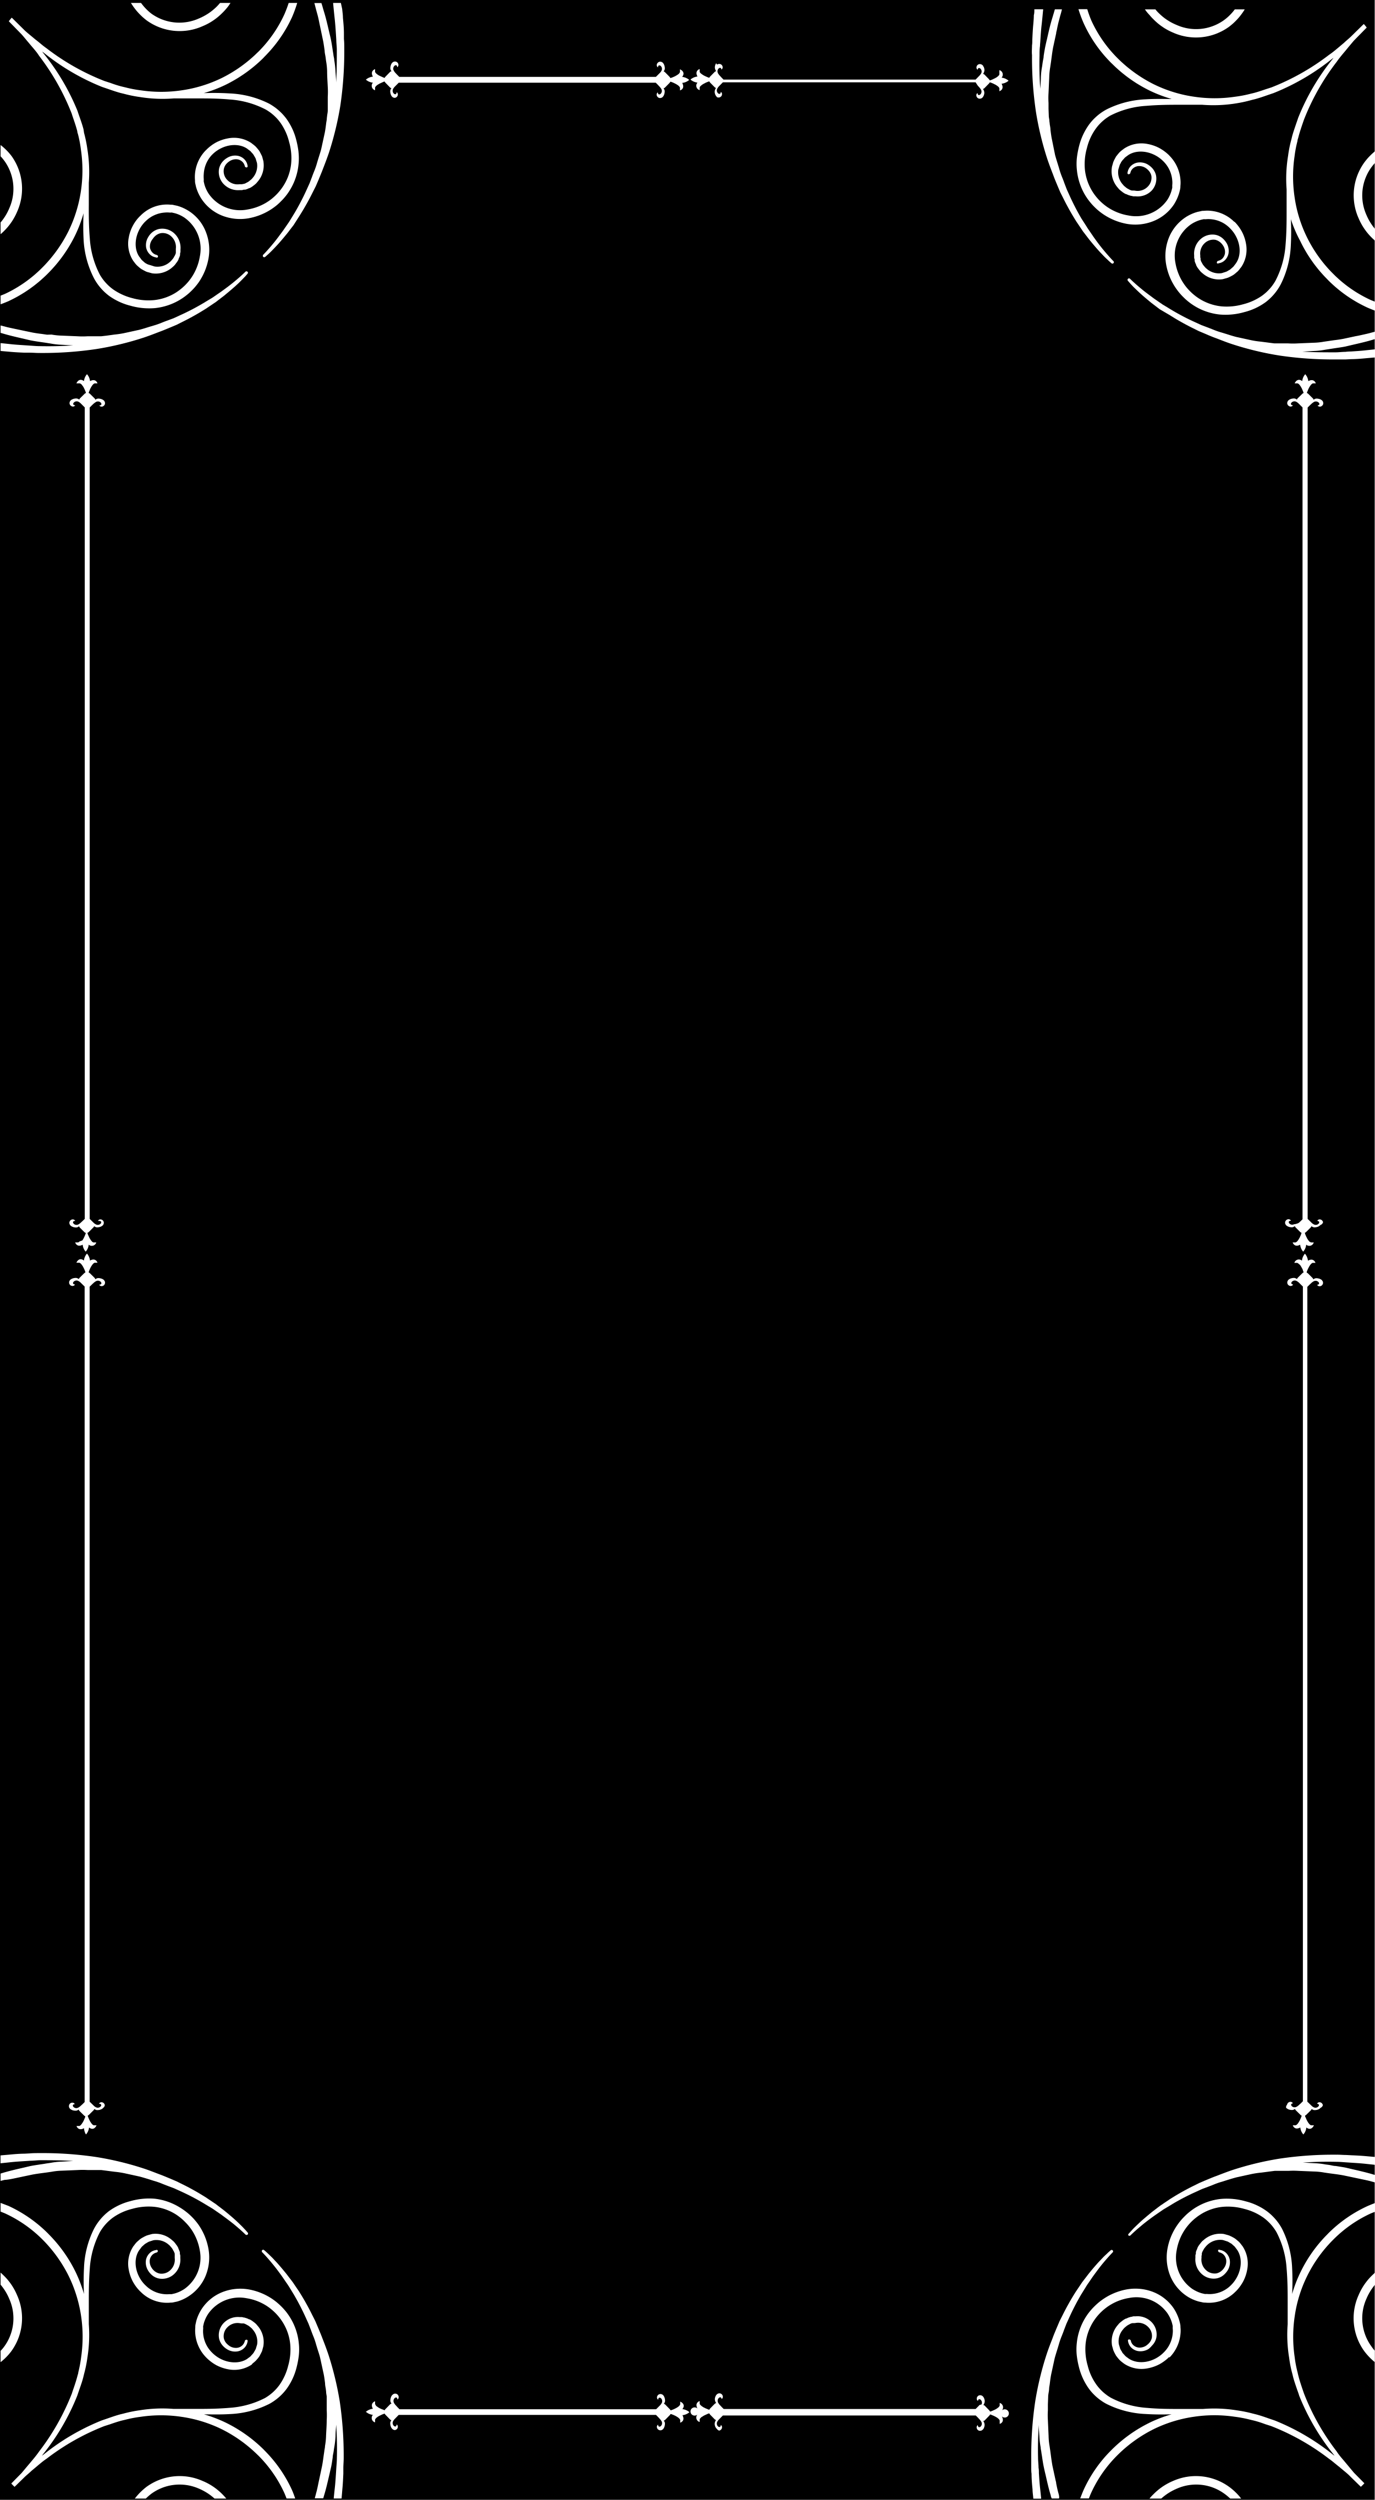 <svg xmlns="http://www.w3.org/2000/svg" viewBox="0 0 233.96 425.2"><rect x="0" y="0" width="233.96" height="425.2" fill="#808080" stroke="none"/><defs><style>.cls-1{fill:#fff;}</style></defs><g id="레이어_2" data-name="레이어 2"><g id="Capa_2" data-name="Capa 2"><rect width="233.86" height="425.2"/><path class="cls-1" d="M3.68,5.85c.29.33.6.7.92,1.09l.54.64.11.13c.47.56,1,1.14,1.4,1.78a40.17,40.17,0,0,1,5.55,9.83c.09.3.2.62.31.94.23.67.46,1.36.64,2.06,0,.2.09.39.14.59a21.13,21.13,0,0,1,.49,2.63,24,24,0,0,1,0,6.87,23.29,23.29,0,0,1-2.14,6.93,23.79,23.79,0,0,1-4.27,6l-.2.2A22,22,0,0,1,.82,50l-.72.29v1.47c.42-.15.84-.32,1.27-.5a23.3,23.3,0,0,0,6.72-4.68l.18-.18a24.23,24.23,0,0,0,4.57-6.48,24,24,0,0,0,1.38-3.64,43.72,43.72,0,0,0,0,4.39A16.17,16.17,0,0,0,16,47.35a9.17,9.17,0,0,0,2.53,2.95A10.67,10.67,0,0,0,22.18,52a11.65,11.65,0,0,0,4.17.41,10.31,10.31,0,0,0,4.17-1.36,10.63,10.63,0,0,0,3.27-3,10.38,10.38,0,0,0,1.7-4.16A8.3,8.3,0,0,0,35,39.38,7.37,7.37,0,0,0,30.14,35l-.52-.11a2,2,0,0,0-.39-.07l-.18,0a6.31,6.31,0,0,0-5.14,1.86l-.06.05a6.8,6.8,0,0,0-1.94,3.67,5.33,5.33,0,0,0,.78,4l.2.26a4.11,4.11,0,0,0,.44.51c.09.08.16.15.24.21a3.72,3.72,0,0,0,.53.41l.27.15c.2.11.41.22.62.31l.23.06.65.18a4.25,4.25,0,0,0,3.51-1.07l.2-.18a2.74,2.74,0,0,0,.39-.48,2.71,2.71,0,0,0,.42-.67l0-.07a2.66,2.66,0,0,0,.25-.63l0-.13a.55.55,0,0,1,0-.12,2.75,2.75,0,0,0,.07-.3l0-.4a3.34,3.34,0,0,0-1.11-2.79,3,3,0,0,0-2.55-.7,2.76,2.76,0,0,0-1.35.75,2.92,2.92,0,0,0-.48.63,2.6,2.6,0,0,0-.35,1.8,2.23,2.23,0,0,0,.67,1.18,1.85,1.85,0,0,0,1,.47.23.23,0,0,0,.28,0l0,0a.26.26,0,0,0,.05-.24.32.32,0,0,0-.23-.18,1.43,1.43,0,0,1-.69-.39,1.64,1.64,0,0,1-.44-.88A2,2,0,0,1,26,40.63a2.08,2.08,0,0,1,.32-.4,2.05,2.05,0,0,1,1.05-.57,2.14,2.14,0,0,1,1.81.59,2.45,2.45,0,0,1,.74,2.06l0,.33a.83.83,0,0,1,0,.15,1.21,1.21,0,0,0,0,.14l0,.11a2.39,2.39,0,0,1-.2.48l-.08.13a2,2,0,0,1-.27.42l-.3.35-.17.15a3.18,3.18,0,0,1-2.6.76l-.75-.24A2.52,2.52,0,0,1,25,44.9l-.28-.16a3.07,3.07,0,0,1-.32-.27l-.25-.22a2.71,2.71,0,0,1-.26-.34l-.21-.27c-1.09-1.63-.65-4.24,1-5.92l.12-.11A5.09,5.09,0,0,1,28,36.16a4.35,4.35,0,0,1,.89,0l.16,0a.71.71,0,0,1,.23,0l.51.12a5.56,5.56,0,0,1,1.62.76A6.47,6.47,0,0,1,34,43.64a9,9,0,0,1-1.43,3.58,9.24,9.24,0,0,1-1.06,1.28,9.52,9.52,0,0,1-1.73,1.36,8.73,8.73,0,0,1-3.57,1.19,10.13,10.13,0,0,1-3.7-.34,10,10,0,0,1-3.24-1.47A8.11,8.11,0,0,1,17,46.74a15.46,15.46,0,0,1-1.72-6.2c-.18-2.12-.18-4.16-.17-5.65V34.1c0-1.14,0-2.13,0-3a24.56,24.56,0,0,0-.24-5.71,21.9,21.9,0,0,0-.57-2.79L14.21,22c-.19-.74-.44-1.45-.68-2.13-.12-.33-.23-.65-.34-1A38.8,38.8,0,0,0,7.34,9l-.16-.23.23.17a38.65,38.65,0,0,0,9.94,5.84l1,.34c.69.24,1.4.49,2.14.69l.58.14a22.26,22.26,0,0,0,2.77.56,24.07,24.07,0,0,0,5.73.23c.86,0,1.84,0,3,0h.82c1.85,0,3.67,0,5.65.18a15.42,15.42,0,0,1,6.19,1.72,8,8,0,0,1,2.5,2.26,9.63,9.63,0,0,1,1.46,3.23,10,10,0,0,1,.35,3.7,8.63,8.63,0,0,1-1.19,3.57,9.13,9.13,0,0,1-2.63,2.8,9,9,0,0,1-3.58,1.43A6.5,6.5,0,0,1,35.54,33a5.76,5.76,0,0,1-.76-1.63l-.11-.48a1,1,0,0,1,0-.23l0-.2a4.83,4.83,0,0,1,0-.86A5.14,5.14,0,0,1,36,26.41l.12-.12c1.67-1.68,4.28-2.12,5.94-1a2.88,2.88,0,0,0,.24.19,2.63,2.63,0,0,1,.37.29,1.62,1.62,0,0,0,.19.22,3,3,0,0,1,.29.35,1.87,1.87,0,0,0,.15.26c.07.13.14.24.2.37l.23.76A3.11,3.11,0,0,1,43,30.25l-.16.19a3.17,3.17,0,0,1-.34.28,1.56,1.56,0,0,1-.44.3l-.11.06a1.75,1.75,0,0,1-.5.21l-.11,0-.14.05-.13,0-.34,0a2.4,2.4,0,0,1-2.06-.73,2.12,2.12,0,0,1-.59-1.81,1.94,1.94,0,0,1,.56-1.05,3,3,0,0,1,.4-.32,2,2,0,0,1,1.32-.33,1.55,1.55,0,0,1,.9.44,1.53,1.53,0,0,1,.39.69.26.26,0,0,0,.17.22.23.23,0,0,0,.24,0s0,0,0,0a.25.25,0,0,0,.06-.28,1.94,1.94,0,0,0-.47-1,2.14,2.14,0,0,0-1.19-.67,2.55,2.55,0,0,0-1.8.35,2.92,2.92,0,0,0-.63.48,2.73,2.73,0,0,0-.75,1.34,3,3,0,0,0,.7,2.56,3.38,3.38,0,0,0,2.79,1.11l.39,0a1.37,1.37,0,0,0,.31-.08l.11,0,.15,0a2.62,2.62,0,0,0,.64-.25l.07,0a3.13,3.13,0,0,0,.67-.42,3.68,3.68,0,0,0,.46-.38,2,2,0,0,0,.19-.22,4.24,4.24,0,0,0,1.07-3.47l0-.06-.22-.82c-.1-.24-.22-.46-.33-.67l-.12-.23a4.62,4.62,0,0,0-.41-.53l-.21-.24a5.09,5.09,0,0,0-.53-.45l-.24-.19a5.34,5.34,0,0,0-4-.79,7,7,0,0,0-2,.69,7.16,7.16,0,0,0-1.66,1.25l-.07.06a6.54,6.54,0,0,0-1.86,4,6.25,6.25,0,0,0,0,1.14l0,.19a2.38,2.38,0,0,0,.06.41l.11.49a7.39,7.39,0,0,0,.94,2.07,7.52,7.52,0,0,0,3.46,2.82,8.35,8.35,0,0,0,4.48.48,10.44,10.44,0,0,0,4.17-1.71,9.27,9.27,0,0,0,1.41-1.19,9.86,9.86,0,0,0,1.62-2.08,10.12,10.12,0,0,0,1.36-4.16,9.63,9.63,0,0,0,0-2.14s0,0,0-.05a15.35,15.35,0,0,0-.38-2,10.49,10.49,0,0,0-1.72-3.67,9.24,9.24,0,0,0-2.94-2.53,16.43,16.43,0,0,0-6.71-1.72c-1.58-.1-3.07-.09-4.37-.05a23.09,23.09,0,0,0,3.62-1.37,24.45,24.45,0,0,0,6.48-4.57L45,9.65a23.12,23.12,0,0,0,4.68-6.71A21.35,21.35,0,0,0,50.57.5H49.12c-.2.62-.44,1.26-.71,1.89A21.89,21.89,0,0,1,44,8.76l-.21.2a23.57,23.57,0,0,1-6,4.28,23,23,0,0,1-6.93,2.13,23.53,23.53,0,0,1-6.86,0,20.94,20.94,0,0,1-2.64-.5l-.59-.14c-.69-.17-1.38-.4-2-.63l-1-.32A40,40,0,0,1,7.93,8.22c-.66-.46-1.25-1-1.82-1.44L6,6.7l-.62-.52c-.39-.32-.77-.63-1.12-.95L2,3a7.14,7.14,0,0,0-.5.62Z"/><path class="cls-1" d="M.73,27.34a8.12,8.12,0,0,1,.83,8.13A9.08,9.08,0,0,1,.1,37.84v2c.18-.16.36-.32.53-.49A10.19,10.19,0,0,0,2.92,36a9.54,9.54,0,0,0-1-9.52A10,10,0,0,0,.1,24.67v1.92A7.36,7.36,0,0,1,.73,27.34Z"/><path class="cls-1" d="M24.94,3.46a9.58,9.58,0,0,0,9.52,1A10.19,10.19,0,0,0,37.83,2.2a8.94,8.94,0,0,0,.66-.71,6.77,6.77,0,0,0,.65-.87L39.22.5H37.44q-.27.33-.57.63a9.38,9.38,0,0,1-3,2,8.14,8.14,0,0,1-8.14-.83A9,9,0,0,1,24,.5H22.28A10.76,10.76,0,0,0,24.94,3.46Z"/><path class="cls-1" d="M53.69,1.28c.09.34.18.68.27,1,.16.55.28,1.13.4,1.74l.12.56L55,7.06c.09.51.17,1.06.24,1.59,0,.31.08.61.13.91s.07.54.11.81a11.28,11.28,0,0,1,.18,1.75c0,.89.07,1.77.11,2.67a13.31,13.31,0,0,1,0,1.67c0,.34,0,.66,0,1l0,1.34c0,.26-.06.54-.1.81l-.06.5c0,.3-.09.62-.12.93-.07.56-.14,1.13-.26,1.68l-.56,2.57c-.13.53-.31,1.06-.47,1.58-.09.29-.18.58-.26.86a12.49,12.49,0,0,1-.52,1.49c-.11.28-.22.56-.32.84l-.43,1.12-.48,1.06a41.76,41.76,0,0,1-2,3.87l-.8,1.31-.22.35-1,1.45c-.74,1-1.27,1.72-1.73,2.26-.94,1.14-1.58,1.78-1.65,1.85a.27.27,0,0,0,0,.36.25.25,0,0,0,.34,0l.51-.45.15-.14c.17-.16.37-.35.59-.58s.38-.39.59-.62c.5-.52,1.08-1.2,1.9-2.2l1.09-1.42L51,36.65a43.37,43.37,0,0,0,2.2-3.92l.54-1.07.49-1.14c.08-.21.16-.4.24-.59.17-.41.34-.82.5-1.25.39-1,.71-1.86,1-2.71a54.21,54.21,0,0,0,1.94-8,63.58,63.58,0,0,0,.67-9.67c0-.55,0-1.12-.06-1.66,0-.31,0-.62,0-.93,0-.88-.08-1.77-.17-2.68,0-.49-.08-1-.13-1.52L58,.5H56.68c.09,1,.18,1.87.27,2.7s.15,1.69.21,2.61l.06.93c0,.54.08,1.1.09,1.64,0,1.86,0,3.75-.12,5.66,0-.68-.08-1.36-.11-2a15.76,15.76,0,0,0-.21-1.83c0-.28-.1-.56-.13-.83s-.1-.61-.14-.91c-.08-.55-.17-1.12-.28-1.68s-.19-.82-.28-1.22c-.29-1.24-.55-2.41-.9-3.54-.1-.33-.2-.66-.29-1-.06-.17-.11-.34-.16-.51h-1.2C53.56.76,53.62,1,53.69,1.28Z"/><path class="cls-1" d="M42.11,46.22a.25.25,0,0,0-.35,0h0c-.08.08-.72.72-1.85,1.65-.55.46-1.25,1-2.28,1.74l-1.45,1-1.66,1a38.8,38.8,0,0,1-3.85,2l-1.08.5-1.12.42c-.27.09-.54.2-.82.31a13.79,13.79,0,0,1-1.49.53l-.84.25c-.53.17-1.07.34-1.62.48l-2.56.56a15.82,15.82,0,0,1-1.68.25l-.94.13-.45.06-.86.1-1.33,0-1,0a13.46,13.46,0,0,1-1.68,0l-2.66-.11a11.29,11.29,0,0,1-1.76-.18L8,56.93l-.9-.13c-.53-.06-1.08-.14-1.6-.24l-2.1-.44-.33-.07-.57-.12c-.61-.13-1.18-.24-1.73-.4L.1,55.36v1.26l.32.09c1.13.34,2.29.61,3.52.89l1.23.29c.57.11,1.14.2,1.7.28l.9.13.82.13a12.45,12.45,0,0,0,1.86.21l2,.11c-1.9.13-3.79.17-5.65.13-.55,0-1.09-.05-1.67-.09l-.9-.06c-.92-.06-1.75-.11-2.61-.21L.1,58.36V59.7l1.38.12c.92.09,1.89.14,2.67.17l.93,0c.55,0,1.11.06,1.66.05a62.24,62.24,0,0,0,9.67-.67,52.68,52.68,0,0,0,8-1.93c.87-.29,1.76-.63,2.72-1,.44-.16.88-.34,1.31-.52l.51-.21,1.14-.48,1.09-.55a43.55,43.55,0,0,0,3.9-2.2l1.65-1.11.36-.28,1.06-.81c1-.83,1.7-1.42,2.23-1.92.22-.2.42-.4.6-.58s.42-.43.58-.6l.14-.14c.3-.33.44-.51.44-.51A.23.23,0,0,0,42.11,46.22Z"/><path class="cls-1" d="M184.41,4a22.9,22.9,0,0,0,4.67,6.71l.19.18a24,24,0,0,0,6.47,4.58,23.84,23.84,0,0,0,3.63,1.37c-1.31,0-2.79-.05-4.38.05a16.39,16.39,0,0,0-6.7,1.72,9,9,0,0,0-2.95,2.53,10.7,10.7,0,0,0-1.72,3.66,15.49,15.49,0,0,0-.38,2v0a9.67,9.67,0,0,0,0,2.15,10.31,10.31,0,0,0,1.35,4.16,10.48,10.48,0,0,0,1.62,2.08,10.06,10.06,0,0,0,1.42,1.19,10.54,10.54,0,0,0,4.16,1.71,8.29,8.29,0,0,0,4.49-.49,7.55,7.55,0,0,0,3.46-2.81,7.69,7.69,0,0,0,.93-2.07l.12-.49a4.07,4.07,0,0,0,.06-.41,1.37,1.37,0,0,1,0-.19,5.47,5.47,0,0,0,0-1.14,6.54,6.54,0,0,0-1.86-4l-.06-.07a7.47,7.47,0,0,0-1.67-1.24,7,7,0,0,0-2-.69,5.34,5.34,0,0,0-4,.79l-.25.19a5.09,5.09,0,0,0-.53.45l-.21.24c-.13.16-.27.33-.41.53a1.67,1.67,0,0,1-.12.23,5.94,5.94,0,0,0-.32.67l-.23.82a.14.14,0,0,1,0,.06A4.24,4.24,0,0,0,190.26,32a2,2,0,0,0,.19.22c.16.15.33.28.46.38a3.13,3.13,0,0,0,.67.42l.08,0a2.35,2.35,0,0,0,.64.25l.15.05.1,0a2.24,2.24,0,0,0,.31.08l.39,0A3.32,3.32,0,0,0,196,32.38a3,3,0,0,0,.7-2.55,2.73,2.73,0,0,0-.75-1.34,3.61,3.61,0,0,0-.62-.49,2.63,2.63,0,0,0-1.81-.34,2.17,2.17,0,0,0-1.19.67,2,2,0,0,0-.47,1,.25.25,0,0,0,.06.28l0,0a.26.26,0,0,0,.24,0,.28.28,0,0,0,.18-.22,1.38,1.38,0,0,1,.38-.69,1.62,1.62,0,0,1,.9-.44,2,2,0,0,1,1.32.32,2.51,2.51,0,0,1,.4.33,2,2,0,0,1,.57,1,2.14,2.14,0,0,1-.6,1.82,2.39,2.39,0,0,1-2,.73l-.34-.05a.43.43,0,0,1-.14,0l-.13,0-.12,0a1.88,1.88,0,0,1-.5-.21l-.11-.06a1.81,1.81,0,0,1-.44-.3,3,3,0,0,1-.33-.28l-.16-.19a3.1,3.1,0,0,1-.75-2.55l.23-.75a2.24,2.24,0,0,1,.2-.37c0-.09.11-.19.14-.26a2.33,2.33,0,0,1,.3-.35l.19-.22a2.3,2.3,0,0,1,.37-.3l.24-.18c1.65-1.1,4.26-.66,5.94,1l.12.12a5.16,5.16,0,0,1,1.44,3.15,4,4,0,0,1,0,.86l0,.19a2,2,0,0,1,0,.24l-.12.47a5.7,5.7,0,0,1-.76,1.64A6.48,6.48,0,0,1,192,36.65a9,9,0,0,1-3.57-1.42,9,9,0,0,1-2.64-2.8,8.83,8.83,0,0,1-1.19-3.57,10,10,0,0,1,.35-3.7,9.45,9.45,0,0,1,1.47-3.23,8,8,0,0,1,2.49-2.26A15.46,15.46,0,0,1,195.09,18c2-.17,3.8-.18,5.66-.18h.81c1.13,0,2.11,0,3,0a24.11,24.11,0,0,0,5.73-.23A23,23,0,0,0,213,17l.57-.14c.74-.2,1.46-.45,2.14-.69l1-.34A38.87,38.87,0,0,0,226.67,10l.22-.17-.16.23a38.92,38.92,0,0,0-5.85,10c-.1.33-.22.65-.34,1-.23.68-.48,1.38-.68,2.12l-.13.54a20,20,0,0,0-.56,2.79,24,24,0,0,0-.25,5.71c0,.9,0,1.88,0,3V36c0,1.49,0,3.53-.18,5.65A15.46,15.46,0,0,1,217,47.8a8.11,8.11,0,0,1-2.26,2.5,9.83,9.83,0,0,1-3.23,1.46,10.18,10.18,0,0,1-3.7.35,8.79,8.79,0,0,1-3.58-1.2,9,9,0,0,1-1.73-1.36,8.6,8.6,0,0,1-1.06-1.27A9,9,0,0,1,200,44.7a6.49,6.49,0,0,1,2.65-6.54,5.9,5.9,0,0,1,1.61-.75l.51-.12a1.07,1.07,0,0,1,.23,0l.17,0a4.26,4.26,0,0,1,.88,0,5.11,5.11,0,0,1,3.15,1.45l.11.11c1.68,1.68,2.12,4.29,1,5.92l-.2.27c-.1.13-.19.25-.27.34l-.25.22-.31.27-.29.16a2.06,2.06,0,0,1-.35.19l-.75.24a3.15,3.15,0,0,1-2.6-.77,1.07,1.07,0,0,1-.16-.14,3.83,3.83,0,0,1-.3-.35,1.71,1.71,0,0,1-.28-.42l-.08-.14a1.66,1.66,0,0,1-.19-.48l0-.1s0-.09,0-.14a.88.88,0,0,1-.05-.15l0-.33a2.41,2.41,0,0,1,.73-2.06,2.16,2.16,0,0,1,1.82-.59,2,2,0,0,1,1,.57,2.08,2.08,0,0,1,.32.4,1.93,1.93,0,0,1,.33,1.33,1.64,1.64,0,0,1-.43.88,1.44,1.44,0,0,1-.7.39.29.29,0,0,0-.22.18.24.24,0,0,0,0,.24l0,0a.28.28,0,0,0,.29,0,1.89,1.89,0,0,0,1-.47,2.22,2.22,0,0,0,.66-1.18,2.62,2.62,0,0,0-.34-1.81,3.26,3.26,0,0,0-.49-.62,2.65,2.65,0,0,0-1.34-.75,3,3,0,0,0-2.55.7,3.31,3.31,0,0,0-1.12,2.79l0,.4a1.41,1.41,0,0,0,.08.3.68.68,0,0,1,0,.12l0,.13a3.42,3.42,0,0,0,.25.63l0,.06a2.77,2.77,0,0,0,.42.68,5.15,5.15,0,0,0,.39.48,1.4,1.4,0,0,0,.2.17,4.24,4.24,0,0,0,3.52,1.08l.65-.18.22-.07a6,6,0,0,0,.63-.3l.27-.15a4.27,4.27,0,0,0,.52-.41l.25-.21a4.24,4.24,0,0,0,.43-.52c.06-.08.13-.15.2-.25a5.35,5.35,0,0,0,.78-4,6.83,6.83,0,0,0-.69-2,7.47,7.47,0,0,0-1.24-1.67l-.06,0a6.53,6.53,0,0,0-4-1.87,5.66,5.66,0,0,0-1.16,0l-.17,0a2,2,0,0,0-.4.07l-.51.11a7.17,7.17,0,0,0-2.06.93,7.57,7.57,0,0,0-2.82,3.46,8.38,8.38,0,0,0-.48,4.49,10.25,10.25,0,0,0,1.71,4.16,10.06,10.06,0,0,0,1.19,1.42,10.2,10.2,0,0,0,6.24,3,11.63,11.63,0,0,0,4.17-.41,10.49,10.49,0,0,0,3.67-1.72,9.26,9.26,0,0,0,2.53-3,16.35,16.35,0,0,0,1.72-6.7,43.52,43.52,0,0,0,0-4.39A23,23,0,0,0,221.24,41a23.8,23.8,0,0,0,4.57,6.47l.18.19a23,23,0,0,0,6.72,4.68c.42.18.84.35,1.25.5V51.32l-.71-.28a21.79,21.79,0,0,1-6.37-4.43l-.2-.2a23.3,23.3,0,0,1-4.27-6,22.73,22.73,0,0,1-2.14-6.93,23.67,23.67,0,0,1,0-6.88,19.59,19.59,0,0,1,.5-2.62c0-.2.09-.4.14-.59.17-.7.41-1.4.63-2.07l.32-.93a39.85,39.85,0,0,1,5.55-9.83c.44-.64.93-1.22,1.4-1.78l.11-.13c.18-.22.36-.43.53-.65l.92-1.09,2.18-2.22a5.79,5.79,0,0,0-.5-.61L229.8,6.29c-.35.32-.73.63-1.12,1l-.62.52-.09.08c-.58.48-1.17,1-1.83,1.44a40,40,0,0,1-9.81,5.54l-1,.32c-.66.23-1.35.46-2,.63l-.59.14a20.94,20.94,0,0,1-2.64.5,23.53,23.53,0,0,1-6.86,0,23,23,0,0,1-6.93-2.13,23.82,23.82,0,0,1-6-4.28l-.2-.2a21.89,21.89,0,0,1-4.42-6.37A20.16,20.16,0,0,1,185,1.56H183.5A21.45,21.45,0,0,0,184.41,4Z"/><path class="cls-1" d="M195.59,2.55a7.3,7.3,0,0,0,.65.71,10.19,10.19,0,0,0,3.37,2.29,9.58,9.58,0,0,0,9.52-1,10.56,10.56,0,0,0,2.66-2.95H210.1a8.77,8.77,0,0,1-1.8,1.8,8.14,8.14,0,0,1-8.13.83,9.16,9.16,0,0,1-3-2,5.59,5.59,0,0,1-.57-.63h-1.79l.08.11A7,7,0,0,0,195.59,2.55Z"/><path class="cls-1" d="M231.15,37.08a10.28,10.28,0,0,0,2.29,3.38c.17.17.35.32.52.48v-2a9.26,9.26,0,0,1-1.45-2.36,8.12,8.12,0,0,1,.84-8.13,8.55,8.55,0,0,1,.61-.74V25.73a10.28,10.28,0,0,0-1.77,1.84A9.54,9.54,0,0,0,231.15,37.08Z"/><path class="cls-1" d="M231.59,57l-.57.12-.33.06-2.1.45c-.51.1-1.07.18-1.6.24l-.9.13-.82.12a11.29,11.29,0,0,1-1.76.18l-2.66.11a13.46,13.46,0,0,1-1.68,0l-1,0-1.34,0-.86-.11-.45-.06-.93-.12a16,16,0,0,1-1.69-.25l-2.56-.56c-.54-.14-1.09-.31-1.61-.48l-.85-.26a12.49,12.49,0,0,1-1.49-.52l-.82-.32-1.12-.42-1.07-.49a39,39,0,0,1-3.86-2l-1.66-1-1.45-1c-1-.74-1.73-1.28-2.27-1.74-1.14-.94-1.77-1.57-1.85-1.65h0a.25.25,0,0,0-.37.34l.45.51.13.14c.16.17.35.38.58.6l.61.58c.52.5,1.21,1.09,2.22,1.92l1.06.81.37.28L199,53.58a41.91,41.91,0,0,0,3.89,2.2l1.09.54,1.14.48.51.22c.43.18.87.36,1.32.52,1,.38,1.84.72,2.71,1a52.68,52.68,0,0,0,8,1.93,62.32,62.32,0,0,0,9.67.67c.55,0,1.12,0,1.66,0l.94-.05c.77,0,1.75-.08,2.66-.17l1.37-.12V59.42l-1.52.16c-.86.1-1.69.15-2.61.21q-.45,0-.9.06c-.57,0-1.12.08-1.67.08-1.85,0-3.74,0-5.65-.12l2-.11a12.45,12.45,0,0,0,1.86-.21l.83-.13.9-.14c.55-.08,1.12-.16,1.69-.27l1.24-.29c1.22-.28,2.39-.55,3.51-.89l.31-.09V56.42l-.64.17C232.77,56.75,232.2,56.86,231.59,57Z"/><path class="cls-1" d="M175.82,4.1c-.09.9-.13,1.8-.17,2.68,0,.31,0,.62-.05.93,0,.54-.06,1.11,0,1.66a62.32,62.32,0,0,0,.67,9.67,53,53,0,0,0,1.93,8c.29.85.61,1.71,1,2.71.15.42.32.84.49,1.25l.24.58.49,1.15.54,1.07a43.28,43.28,0,0,0,2.21,3.92l1.11,1.65,1.09,1.42c.82,1,1.41,1.68,1.9,2.2l.59.62c.22.22.43.42.6.57l.14.14c.32.3.51.45.51.45a.23.23,0,0,0,.34,0,.24.24,0,0,0,0-.35c-.07-.07-.7-.71-1.65-1.85-.46-.55-1-1.24-1.72-2.26l-1-1.46-.21-.34L184,37.16a41.76,41.76,0,0,1-2-3.87l-.48-1.06-.43-1.12c-.09-.28-.21-.56-.32-.85a13.58,13.58,0,0,1-.52-1.48c-.08-.29-.17-.57-.26-.86-.16-.52-.33-1.05-.47-1.58L179,23.77c-.12-.55-.19-1.12-.26-1.68,0-.31-.07-.63-.12-.93a4.26,4.26,0,0,0-.06-.5c0-.28-.07-.55-.1-.81l-.05-1.34c0-.33,0-.66,0-1a13.42,13.42,0,0,1,0-1.68l.12-2.66a11.28,11.28,0,0,1,.17-1.75q.06-.42.12-.81l.12-.91c.07-.53.15-1.09.24-1.59l.53-2.44c0-.19.07-.37.11-.56.12-.62.24-1.19.4-1.74.09-.36.18-.7.27-1s.14-.53.2-.78h-1.2l-.15.51-.3,1c-.35,1.13-.61,2.3-.89,3.54-.1.4-.19.8-.28,1.22s-.21,1.13-.29,1.68c0,.3-.09.6-.14.91s-.08.55-.12.83a12.35,12.35,0,0,0-.21,1.83c0,.68-.07,1.35-.11,2-.13-1.9-.17-3.79-.12-5.66,0-.54,0-1.09.08-1.63,0-.31.05-.62.06-.93.06-.92.11-1.75.21-2.61s.18-1.75.27-2.7H176c0,.34,0,.69-.09,1C175.91,3.09,175.86,3.6,175.82,4.1Z"/><path class="cls-1" d="M209.13,423a9.61,9.61,0,0,0-9.52-1,10.19,10.19,0,0,0-3.37,2.29,7.3,7.3,0,0,0-.65.71l0,0h2a9.36,9.36,0,0,1,2.6-1.66,8.14,8.14,0,0,1,8.13.83,8.4,8.4,0,0,1,1,.83h1.87A10.19,10.19,0,0,0,209.13,423Z"/><path class="cls-1" d="M180.11,424.14c-.16-.55-.28-1.13-.4-1.74,0-.19-.07-.37-.11-.56l-.53-2.44c-.09-.51-.17-1.06-.24-1.59l-.12-.91q-.06-.39-.12-.81a11.28,11.28,0,0,1-.17-1.75l-.12-2.67a13.31,13.31,0,0,1,0-1.67c0-.33,0-.66,0-1l.05-1.34c0-.26.06-.54.1-.81a4.26,4.26,0,0,0,.06-.5c0-.3.09-.62.12-.93.07-.56.14-1.13.26-1.68l.56-2.57c.14-.53.31-1.06.47-1.58.09-.29.18-.58.26-.86a13.58,13.58,0,0,1,.52-1.48c.11-.29.23-.57.32-.85l.43-1.12.48-1.06a41.76,41.76,0,0,1,2-3.87l.81-1.31.21-.34,1-1.46c.73-1,1.26-1.71,1.72-2.26.95-1.14,1.58-1.78,1.65-1.85a.24.24,0,0,0,0-.35.23.23,0,0,0-.34,0s-.19.15-.51.45l-.14.14c-.17.15-.38.35-.6.57l-.59.62c-.49.51-1.08,1.19-1.9,2.2l-1.09,1.42-1.11,1.65a43.28,43.28,0,0,0-2.21,3.92l-.54,1.07-.49,1.15-.24.58c-.17.41-.34.82-.49,1.25-.4,1-.72,1.86-1,2.71a53,53,0,0,0-1.93,8,62.32,62.32,0,0,0-.67,9.67c0,.55,0,1.12,0,1.66,0,.31,0,.62.05.93,0,.88.08,1.78.17,2.68,0,.49.09,1,.13,1.52a.11.11,0,0,1,0,.05h1.34c-.06-.6-.12-1.19-.18-1.73-.1-.86-.15-1.69-.21-2.61,0-.31,0-.62-.06-.93,0-.54-.08-1.1-.08-1.63-.05-1.87,0-3.76.12-5.66,0,.68.07,1.35.11,2a12.35,12.35,0,0,0,.21,1.83c0,.28.09.56.12.83s.1.61.14.91c.08.55.17,1.12.29,1.68s.18.82.28,1.22c.28,1.24.54,2.41.89,3.54,0,.18.11.35.16.52h1.24C180.26,424.71,180.19,424.43,180.11,424.14Z"/><path class="cls-1" d="M192,380.24a.26.26,0,0,0,.35,0h0c.08-.08.71-.71,1.85-1.65.54-.46,1.24-1,2.27-1.74l1.45-1,1.66-1a39,39,0,0,1,3.86-2l1.07-.49,1.12-.42.82-.32a12.49,12.49,0,0,1,1.49-.52l.85-.27c.52-.16,1.07-.33,1.61-.47l2.56-.56a16,16,0,0,1,1.69-.25l.93-.12.45-.06.86-.11,1.34,0,1,0a13.46,13.46,0,0,1,1.68,0l2.66.11a11.29,11.29,0,0,1,1.76.18l.82.12.9.12c.53.07,1.09.15,1.6.25l2.1.44.33.07.57.12c.61.13,1.18.24,1.73.4l.64.17v-1.26l-.31-.09c-1.12-.34-2.29-.61-3.51-.89l-1.24-.29c-.57-.11-1.14-.19-1.69-.28-.3,0-.6-.08-.9-.14s-.56-.08-.83-.12a12.45,12.45,0,0,0-1.86-.21l-2-.11c1.91-.13,3.8-.17,5.65-.13.55,0,1.1.05,1.67.09l.9.06c.92.06,1.75.11,2.61.21l1.52.16v-1.34l-1.37-.12c-.91-.09-1.89-.14-2.66-.17l-.94-.05c-.54,0-1.11-.06-1.66-.05a62.32,62.32,0,0,0-9.67.67,52.68,52.68,0,0,0-8,1.93c-.87.29-1.75.63-2.71,1-.45.16-.89.34-1.32.52l-.51.21-1.14.49-1.09.54a41.91,41.91,0,0,0-3.89,2.2l-1.65,1.11-.37.28-1.06.81c-1,.83-1.7,1.42-2.22,1.92l-.61.58c-.23.22-.42.42-.58.6l-.13.14-.45.5A.26.26,0,0,0,192,380.24Z"/><path class="cls-1" d="M233.35,399.12a8.12,8.12,0,0,1-.84-8.13,9.49,9.49,0,0,1,1.45-2.37v-2.05l-.52.49a10.28,10.28,0,0,0-2.29,3.38,9.54,9.54,0,0,0,1,9.51,10.63,10.63,0,0,0,1.77,1.84v-1.93A8.55,8.55,0,0,1,233.35,399.12Z"/><path class="cls-1" d="M232.15,422.4l-1.76-1.78-.92-1.1-.53-.64-.11-.13c-.47-.56-1-1.14-1.4-1.78a39.85,39.85,0,0,1-5.55-9.83l-.32-.93c-.22-.67-.46-1.37-.63-2.07-.05-.19-.1-.39-.14-.59a19.59,19.59,0,0,1-.5-2.62,23.67,23.67,0,0,1,0-6.88,22.73,22.73,0,0,1,2.14-6.93,23.3,23.3,0,0,1,4.27-6l.2-.2a21.79,21.79,0,0,1,6.37-4.43l.71-.28v-1.48c-.41.15-.83.32-1.25.5A23,23,0,0,0,226,379.9l-.18.19a23.8,23.8,0,0,0-4.57,6.47,23,23,0,0,0-1.39,3.64,43.52,43.52,0,0,0,0-4.39,16.35,16.35,0,0,0-1.72-6.7,9.15,9.15,0,0,0-2.53-2.95,10.49,10.49,0,0,0-3.67-1.72,11.63,11.63,0,0,0-4.17-.41,10.2,10.2,0,0,0-6.24,3,10.06,10.06,0,0,0-1.19,1.42,10.25,10.25,0,0,0-1.71,4.16,8.38,8.38,0,0,0,.48,4.49,7.57,7.57,0,0,0,2.82,3.46,7.17,7.17,0,0,0,2.06.93l.51.11a3.06,3.06,0,0,0,.4.07l.17,0a6.34,6.34,0,0,0,5.15-1.86l.06-.05a7.47,7.47,0,0,0,1.24-1.67,6.83,6.83,0,0,0,.69-2,5.35,5.35,0,0,0-.78-4c-.07-.1-.14-.17-.2-.26a5.05,5.05,0,0,0-.43-.51l-.25-.21a4.27,4.27,0,0,0-.52-.41l-.27-.15a6,6,0,0,0-.63-.3l-.22-.07-.65-.18a4.24,4.24,0,0,0-3.52,1.08,1.4,1.4,0,0,0-.2.17,5.15,5.15,0,0,0-.39.48,2.77,2.77,0,0,0-.42.68l0,.06a3.42,3.42,0,0,0-.25.63l0,.13a.68.68,0,0,1,0,.12,1.41,1.41,0,0,0-.08.3l0,.4a3.31,3.31,0,0,0,1.12,2.79,3,3,0,0,0,2.55.7,2.65,2.65,0,0,0,1.34-.75,3.61,3.61,0,0,0,.49-.62,2.62,2.62,0,0,0,.34-1.81,2.22,2.22,0,0,0-.66-1.18,1.89,1.89,0,0,0-1-.47.28.28,0,0,0-.29,0l0,0a.23.23,0,0,0,0,.24.29.29,0,0,0,.22.18,1.44,1.44,0,0,1,.7.39,1.64,1.64,0,0,1,.43.88,1.93,1.93,0,0,1-.33,1.33,2.08,2.08,0,0,1-.32.4,2,2,0,0,1-1,.57,2.16,2.16,0,0,1-1.82-.59,2.41,2.41,0,0,1-.73-2.06l0-.33a.88.88,0,0,1,.05-.15c0-.05,0-.1,0-.14l0-.11a1.71,1.71,0,0,1,.19-.47l.08-.14a1.71,1.71,0,0,1,.28-.42,3.83,3.83,0,0,1,.3-.35l.16-.15a3.18,3.18,0,0,1,2.6-.76l.75.24a2.06,2.06,0,0,1,.35.19l.29.16a3.1,3.1,0,0,1,.31.27l.25.22c.08.09.17.21.27.34l.2.27c1.09,1.63.65,4.24-1,5.92l-.11.11a5.11,5.11,0,0,1-3.15,1.45,4.26,4.26,0,0,1-.88,0l-.17,0a1.07,1.07,0,0,1-.23,0l-.51-.12a5.9,5.9,0,0,1-1.61-.75,6.49,6.49,0,0,1-2.65-6.54,9,9,0,0,1,1.43-3.58,9.24,9.24,0,0,1,1.06-1.28,9.37,9.37,0,0,1,1.73-1.35,8.64,8.64,0,0,1,3.58-1.2,10.18,10.18,0,0,1,3.7.35,9.63,9.63,0,0,1,3.23,1.46,8.11,8.11,0,0,1,2.26,2.5,15.46,15.46,0,0,1,1.72,6.2c.18,2.12.18,4.16.18,5.65v.8c0,1.14,0,2.12,0,3a24,24,0,0,0,.25,5.71,20,20,0,0,0,.56,2.79l.13.54c.2.74.45,1.44.68,2.12.12.33.24.65.34,1a39.09,39.09,0,0,0,5.85,10l.16.22-.22-.16a38.87,38.87,0,0,0-9.95-5.84l-1-.34c-.68-.24-1.4-.49-2.14-.69l-.57-.14a23,23,0,0,0-2.77-.56,24.11,24.11,0,0,0-5.73-.23c-.87,0-1.85,0-3,0h-.81c-1.86,0-3.68,0-5.66-.18a15.46,15.46,0,0,1-6.19-1.72,8,8,0,0,1-2.49-2.26,9.45,9.45,0,0,1-1.47-3.23,10,10,0,0,1-.35-3.7,8.78,8.78,0,0,1,1.19-3.57,9,9,0,0,1,2.64-2.8,8.82,8.82,0,0,1,3.57-1.42,6.46,6.46,0,0,1,6.54,2.63,5.76,5.76,0,0,1,.76,1.63l.12.48a2,2,0,0,1,0,.24l0,.19a4,4,0,0,1,0,.86,5.16,5.16,0,0,1-1.44,3.15l-.12.12c-1.68,1.68-4.29,2.12-5.94,1l-.24-.18a2.3,2.3,0,0,1-.37-.3l-.19-.22a2.33,2.33,0,0,1-.3-.35c0-.07-.09-.17-.14-.26a2.72,2.72,0,0,1-.2-.37l-.23-.76a3.08,3.08,0,0,1,.75-2.54,1.12,1.12,0,0,1,.16-.19c.1-.1.21-.19.33-.29a2.09,2.09,0,0,1,.44-.29l.11-.06a1.88,1.88,0,0,1,.5-.21l.12,0,.13,0a.43.43,0,0,1,.14,0l.34-.05a2.39,2.39,0,0,1,2,.73,2.14,2.14,0,0,1,.6,1.82,2,2,0,0,1-.57,1,3.19,3.19,0,0,1-.4.33,2,2,0,0,1-1.32.32,1.62,1.62,0,0,1-.9-.44,1.42,1.42,0,0,1-.38-.69.27.27,0,0,0-.18-.22.26.26,0,0,0-.24,0l0,0a.25.25,0,0,0-.06.28,2,2,0,0,0,.47,1,2.17,2.17,0,0,0,1.19.67,2.63,2.63,0,0,0,1.81-.34A3.61,3.61,0,0,0,196,399a2.73,2.73,0,0,0,.75-1.34,3,3,0,0,0-.7-2.56,3.34,3.34,0,0,0-2.79-1.1l-.39,0a2.24,2.24,0,0,0-.31.08l-.1,0-.15.05a2.35,2.35,0,0,0-.64.25l-.08,0a3.13,3.13,0,0,0-.67.42c-.13.1-.3.23-.46.38a2,2,0,0,0-.19.22,4.24,4.24,0,0,0-1.07,3.47l0,.06.23.82a5.94,5.94,0,0,0,.32.67,1.67,1.67,0,0,1,.12.23c.14.2.28.37.41.53l.21.24a5.09,5.09,0,0,0,.53.45l.25.19a5.34,5.34,0,0,0,4,.79,7,7,0,0,0,2-.69,7.47,7.47,0,0,0,1.67-1.24L199,401a6.54,6.54,0,0,0,1.86-4,5.37,5.37,0,0,0,0-1.13,1.37,1.37,0,0,1,0-.19,4.07,4.07,0,0,0-.06-.41l-.12-.49a7.69,7.69,0,0,0-.93-2.07,7.57,7.57,0,0,0-3.46-2.82,8.38,8.38,0,0,0-4.49-.48,10.39,10.39,0,0,0-4.16,1.71,10.06,10.06,0,0,0-1.42,1.19,10.13,10.13,0,0,0-3,6.24,9.67,9.67,0,0,0,0,2.15v0a15.35,15.35,0,0,0,.38,2,10.75,10.75,0,0,0,1.72,3.67,9,9,0,0,0,2.95,2.53,16.39,16.39,0,0,0,6.7,1.72c1.59.1,3.07.09,4.38.05a22.83,22.83,0,0,0-3.63,1.37,24.24,24.24,0,0,0-6.47,4.57l-.19.19a22.9,22.9,0,0,0-4.67,6.71c-.22.5-.41,1-.59,1.47h1.47c.12-.3.24-.61.38-.92a21.76,21.76,0,0,1,4.42-6.37l.2-.2a23.82,23.82,0,0,1,6-4.28,23,23,0,0,1,6.93-2.13,23.53,23.53,0,0,1,6.86,0,20.94,20.94,0,0,1,2.64.5l.59.14c.69.17,1.38.4,2,.63l1,.32a40,40,0,0,1,9.81,5.54c.66.46,1.25,1,1.83,1.44l.09.08.62.52c.39.32.77.63,1.12,1l1.79,1.75A6.16,6.16,0,0,0,232.15,422.4Z"/><path class="cls-1" d="M49.67,423.52A23.12,23.12,0,0,0,45,416.81l-.18-.19a24.45,24.45,0,0,0-6.48-4.57,23.09,23.09,0,0,0-3.62-1.37c1.3,0,2.79.05,4.37-.05a16.43,16.43,0,0,0,6.71-1.72,9.11,9.11,0,0,0,2.94-2.53,10.57,10.57,0,0,0,1.72-3.67,15.35,15.35,0,0,0,.38-2v0a9.72,9.72,0,0,0,0-2.15,10.12,10.12,0,0,0-1.36-4.16,9.86,9.86,0,0,0-1.62-2.08,10.58,10.58,0,0,0-1.41-1.19,10.44,10.44,0,0,0-4.17-1.71,8.35,8.35,0,0,0-4.48.48,7.52,7.52,0,0,0-3.46,2.82,7.39,7.39,0,0,0-.94,2.07l-.11.49a2.38,2.38,0,0,0-.06.41l0,.19a6.15,6.15,0,0,0,0,1.13,6.54,6.54,0,0,0,1.86,4l.07.07a7.41,7.41,0,0,0,1.66,1.24,7,7,0,0,0,2,.69,5.34,5.34,0,0,0,4-.79L43,402a5.09,5.09,0,0,0,.53-.45l.21-.24a4.62,4.62,0,0,0,.41-.53l.12-.23c.11-.21.23-.43.33-.67l.22-.82s0-.05,0-.05a4.21,4.21,0,0,0-1.06-3.48,2,2,0,0,0-.19-.22,3.68,3.68,0,0,0-.46-.38,3.13,3.13,0,0,0-.67-.42l-.07,0a2.62,2.62,0,0,0-.64-.25l-.15-.05-.11,0a2.24,2.24,0,0,0-.31-.08l-.39,0a3.34,3.34,0,0,0-2.79,1.1,3,3,0,0,0-.7,2.56,2.73,2.73,0,0,0,.75,1.34,3.33,3.33,0,0,0,.63.49,2.59,2.59,0,0,0,1.8.34,2.14,2.14,0,0,0,1.19-.67,1.91,1.91,0,0,0,.47-1,.25.25,0,0,0-.06-.28l0,0a.25.25,0,0,0-.24,0,.26.26,0,0,0-.17.22,1.58,1.58,0,0,1-.39.69,1.55,1.55,0,0,1-.9.44,2,2,0,0,1-1.32-.32,4.12,4.12,0,0,1-.4-.33,1.94,1.94,0,0,1-.56-1,2.13,2.13,0,0,1,.59-1.82,2.4,2.4,0,0,1,2.06-.73l.34.05.13,0,.14,0,.11,0a1.75,1.75,0,0,1,.5.21l.11.06a2.09,2.09,0,0,1,.44.29c.12.1.24.19.34.29a1.12,1.12,0,0,1,.16.19,3.11,3.11,0,0,1,.75,2.54l-.23.76-.2.37a1.87,1.87,0,0,0-.15.26,3,3,0,0,1-.29.35,1.62,1.62,0,0,0-.19.22,3.72,3.72,0,0,1-.37.3,1.66,1.66,0,0,0-.24.18c-1.66,1.1-4.27.66-5.94-1l-.12-.12a5.12,5.12,0,0,1-1.45-3.15,4.83,4.83,0,0,1,0-.86l0-.19a1,1,0,0,1,0-.24l.11-.48a5.76,5.76,0,0,1,.76-1.63,6.46,6.46,0,0,1,6.54-2.63,8.86,8.86,0,0,1,3.58,1.42,9.13,9.13,0,0,1,2.63,2.8,8.63,8.63,0,0,1,1.19,3.57,10,10,0,0,1-.35,3.7,9.63,9.63,0,0,1-1.46,3.23,8,8,0,0,1-2.5,2.26A15.42,15.42,0,0,1,39,409.57c-2,.17-3.8.18-5.65.18h-.82c-1.13,0-2.11,0-3,0a24.07,24.07,0,0,0-5.73.23,22.26,22.26,0,0,0-2.77.56l-.58.14c-.74.2-1.45.45-2.14.69l-1,.34a38.65,38.65,0,0,0-9.94,5.84l-.23.16.16-.22a38.8,38.8,0,0,0,5.85-10c.11-.33.22-.65.34-1,.24-.68.49-1.38.68-2.12l.13-.54a21.55,21.55,0,0,0,.57-2.79,24.54,24.54,0,0,0,.24-5.71c0-.9,0-1.88,0-3v-.8c0-1.49,0-3.53.17-5.65a15.46,15.46,0,0,1,1.72-6.2,8.11,8.11,0,0,1,2.26-2.5,9.59,9.59,0,0,1,3.24-1.46,10.16,10.16,0,0,1,3.7-.35,8.6,8.6,0,0,1,3.57,1.2A9,9,0,0,1,31.54,378a9.24,9.24,0,0,1,1.06,1.28A9,9,0,0,1,34,382.82a6.5,6.5,0,0,1-2.64,6.54,5.83,5.83,0,0,1-1.62.75l-.51.12a1.07,1.07,0,0,1-.23,0l-.16,0a4.35,4.35,0,0,1-.89,0,5.09,5.09,0,0,1-3.14-1.45l-.12-.11c-1.68-1.68-2.12-4.29-1-5.92l.21-.27a3.72,3.72,0,0,1,.26-.34l.25-.22a3.07,3.07,0,0,1,.32-.27l.28-.16a2.52,2.52,0,0,1,.35-.19l.75-.24a3.18,3.18,0,0,1,2.6.76l.17.15.3.35a2,2,0,0,1,.27.42l.08.14a2.07,2.07,0,0,1,.2.47l0,.11a1.21,1.21,0,0,0,0,.14.83.83,0,0,1,0,.15l0,.33a2.44,2.44,0,0,1-.74,2.06,2.14,2.14,0,0,1-1.81.59,2.05,2.05,0,0,1-1.05-.57,2.08,2.08,0,0,1-.32-.4,2,2,0,0,1-.33-1.33,1.64,1.64,0,0,1,.44-.88,1.43,1.43,0,0,1,.69-.39.32.32,0,0,0,.23-.18.26.26,0,0,0-.05-.24l0,0a.26.26,0,0,0-.28,0,1.85,1.85,0,0,0-1,.47,2.23,2.23,0,0,0-.67,1.18,2.63,2.63,0,0,0,.35,1.81,3.13,3.13,0,0,0,.48.62,2.68,2.68,0,0,0,1.35.75,3,3,0,0,0,2.55-.7,3.33,3.33,0,0,0,1.11-2.79l0-.4a2.75,2.75,0,0,0-.07-.3.55.55,0,0,1,0-.12l0-.13a2.84,2.84,0,0,0-.25-.63l0-.06a2.77,2.77,0,0,0-.42-.68,3.16,3.16,0,0,0-.39-.48,1.4,1.4,0,0,0-.2-.17A4.22,4.22,0,0,0,25.87,380l-.65.18-.23.07a5,5,0,0,0-.62.3l-.27.15a3.72,3.72,0,0,0-.53.41l-.24.21a4.11,4.11,0,0,0-.44.51c-.06.09-.12.16-.2.26a5.35,5.35,0,0,0-.78,4,7.14,7.14,0,0,0,.69,2,7.22,7.22,0,0,0,1.25,1.67l.06.05a6.31,6.31,0,0,0,5.14,1.86l.18,0a3.24,3.24,0,0,0,.39-.07l.52-.11a7.23,7.23,0,0,0,2-.93A7.57,7.57,0,0,0,35,387.08a8.29,8.29,0,0,0,.48-4.49,10.38,10.38,0,0,0-1.7-4.16,10.63,10.63,0,0,0-3.27-3A10.31,10.31,0,0,0,26.35,374a11.65,11.65,0,0,0-4.17.41,10.67,10.67,0,0,0-3.67,1.72A9.27,9.27,0,0,0,16,379.11a16.17,16.17,0,0,0-1.71,6.7,43.72,43.72,0,0,0,0,4.39,24,24,0,0,0-1.38-3.64,24,24,0,0,0-4.57-6.47l-.18-.19a23.3,23.3,0,0,0-6.72-4.68L.1,374.71v1.48l.72.29a22,22,0,0,1,6.38,4.43l.2.2a23.79,23.79,0,0,1,4.27,6,23.29,23.29,0,0,1,2.14,6.93,24,24,0,0,1,0,6.88,21.32,21.32,0,0,1-.49,2.62c0,.2-.1.4-.14.59-.18.7-.41,1.4-.64,2.07-.11.32-.22.63-.31.93A40.17,40.17,0,0,1,6.65,417c-.44.64-.93,1.22-1.4,1.78l-.11.13-.54.64-.92,1.1-1.76,1.79a7.53,7.53,0,0,0,.56.57l1.79-1.75c.35-.32.73-.63,1.12-1l.62-.52.1-.08c.57-.48,1.16-1,1.82-1.44a40,40,0,0,1,9.81-5.54l1-.32c.66-.23,1.35-.46,2-.63l.59-.14a20.94,20.94,0,0,1,2.64-.5,23.53,23.53,0,0,1,6.86,0,23,23,0,0,1,6.93,2.13,23.82,23.82,0,0,1,6,4.28l.21.2a21.76,21.76,0,0,1,4.42,6.37c.13.31.26.62.37.92h1.47C50.07,424.51,49.88,424,49.67,423.52Z"/><path class="cls-1" d="M37.83,424.26A10.19,10.19,0,0,0,34.46,422a9.61,9.61,0,0,0-9.52,1,10.77,10.77,0,0,0-2,2h1.88a8.3,8.3,0,0,1,.95-.83,8.16,8.16,0,0,1,8.14-.83A9.45,9.45,0,0,1,36.5,425h2l0,0A8.94,8.94,0,0,0,37.83,424.26Z"/><path class="cls-1" d="M58.25,423.42c.09-.9.13-1.8.17-2.68,0-.31,0-.62,0-.93,0-.54.06-1.11.06-1.66a63.58,63.58,0,0,0-.67-9.67,54.21,54.21,0,0,0-1.94-8c-.29-.85-.61-1.72-1-2.71-.16-.43-.33-.84-.5-1.25l-.24-.58-.49-1.15-.54-1.07a43.37,43.37,0,0,0-2.2-3.92l-1.12-1.65-1.09-1.42c-.82-1-1.4-1.69-1.9-2.2-.21-.23-.4-.44-.59-.62s-.42-.42-.59-.57l-.15-.14c-.32-.3-.51-.45-.51-.45a.23.23,0,0,0-.34,0,.26.26,0,0,0,0,.35c.07.07.71.71,1.65,1.85.46.55,1,1.24,1.73,2.26l1,1.46.22.34.8,1.31a41.76,41.76,0,0,1,2,3.87l.48,1.06.43,1.12c.1.28.21.56.32.85a11.75,11.75,0,0,1,.52,1.48c.08.28.17.57.26.86.16.52.34,1,.47,1.58l.56,2.57c.12.55.19,1.12.26,1.68,0,.31.07.63.12.93l.06.5c0,.27.07.55.1.81l0,1.34c0,.33,0,.66,0,1a13.31,13.31,0,0,1,0,1.67c0,.9-.07,1.78-.11,2.67a11.28,11.28,0,0,1-.18,1.75c0,.28-.08.55-.11.81s-.09.61-.13.91c-.07.53-.15,1.08-.24,1.59l-.52,2.44-.12.56c-.12.61-.24,1.19-.4,1.74-.07.29-.15.57-.22.85H55l.15-.52c.35-1.13.61-2.3.9-3.54.09-.4.18-.8.28-1.22s.2-1.13.28-1.68c0-.3.09-.6.14-.91s.08-.55.13-.83a15.76,15.76,0,0,0,.21-1.83c0-.68.07-1.35.11-2,.13,1.9.17,3.79.12,5.66,0,.53-.05,1.09-.09,1.63l-.06.93c-.06.92-.11,1.75-.21,2.61-.06.54-.12,1.13-.18,1.73h1.34a.43.43,0,0,0,0-.05C58.17,424.43,58.21,423.91,58.25,423.42Z"/><path class="cls-1" d="M2.92,390.44a10.13,10.13,0,0,0-2.29-3.38l-.53-.5v2.06A9.08,9.08,0,0,1,1.56,391a8.12,8.12,0,0,1-.83,8.13,7.36,7.36,0,0,1-.63.75v1.92A10,10,0,0,0,1.88,400,9.52,9.52,0,0,0,2.92,390.44Z"/><path class="cls-1" d="M2.48,370.53l.57-.12.33-.07,2.1-.44c.52-.1,1.07-.18,1.6-.25l.9-.12.82-.12a11.29,11.29,0,0,1,1.76-.18l2.66-.11a13.46,13.46,0,0,1,1.68,0l1,0,1.33,0,.86.11.45.06.94.12a15.82,15.82,0,0,1,1.68.25l2.56.56c.55.14,1.09.31,1.62.47l.84.27a11.9,11.9,0,0,1,1.49.52l.82.32,1.12.42,1.08.49a38.8,38.8,0,0,1,3.85,2l1.66,1,1.45,1c1,.74,1.73,1.28,2.28,1.74,1.13.94,1.77,1.57,1.85,1.65h0a.26.26,0,0,0,.35,0,.25.25,0,0,0,0-.36s-.14-.17-.44-.5l-.14-.14c-.16-.18-.35-.38-.58-.6s-.38-.38-.6-.58c-.53-.5-1.21-1.09-2.23-1.92l-1.06-.81-.36-.28-1.65-1.11a43.55,43.55,0,0,0-3.9-2.2l-1.09-.54-1.14-.49-.51-.21c-.43-.18-.87-.36-1.31-.52-1-.38-1.85-.72-2.72-1a52.68,52.68,0,0,0-8-1.93,62.24,62.24,0,0,0-9.67-.67c-.55,0-1.11,0-1.66.05l-.93.05c-.78,0-1.75.08-2.67.17l-1.38.12v1.34l1.53-.16c.86-.1,1.69-.15,2.61-.21l.9-.06c.58,0,1.12-.08,1.67-.09,1.86,0,3.75,0,5.65.13l-2,.11a12.45,12.45,0,0,0-1.86.21l-.82.12c-.31.06-.6.1-.9.14-.56.09-1.13.17-1.7.28l-1.23.29c-1.23.28-2.39.55-3.52.89l-.32.1v1.25l.65-.17C1.3,370.77,1.87,370.66,2.48,370.53Z"/><path class="cls-1" d="M17.54,208.37a.77.77,0,0,1-.19.17,1.12,1.12,0,0,1-.18.1,1.14,1.14,0,0,1-.4.11,1,1,0,0,1-.42,0,1.1,1.1,0,0,1-.34-.18.42.42,0,0,1-.13.22l-.79.79a.5.5,0,0,1-.19.1l0,0,0,0,0,.12c0,.08.07.18.12.32l.19.42a2.53,2.53,0,0,0,.13.22,1.53,1.53,0,0,0,.14.21l.15.19.08.08,0,0h0l0,0,.17.1.08,0,.08,0,.07,0h.27a.79.79,0,0,1-1.29.37,2,2,0,0,1-.51,1.19,2,2,0,0,1-.51-1.18c-1,.54-1.28-.38-1.28-.38h.26l.08,0,.08,0,.08,0,.17-.1,0,0h0l0,0,.09-.08L14,211a1.53,1.53,0,0,0,.14-.21,2.39,2.39,0,0,0,.12-.22c.08-.15.14-.3.19-.42l.13-.32a.67.67,0,0,0,0-.12l0,0,0,0a.5.5,0,0,1-.19-.1l-.8-.79a.46.46,0,0,1-.12-.24h0a1.08,1.08,0,0,1-.35.19.94.94,0,0,1-.41,0,1,1,0,0,1-.4-.11.87.87,0,0,1-.19-.1.73.73,0,0,1-.18-.17.64.64,0,0,1-.13-.49.63.63,0,0,1,.25-.38.57.57,0,0,1,.36-.1.39.39,0,0,1,.25.1.37.37,0,0,1,.11.11l0,0,0,.05h-.05c-.7.07-.06.93.6.59a2,2,0,0,0,.46-.34l.26-.24.37-.36h0V69.3l0,0-.71-.71a1.83,1.83,0,0,0-.35-.25c-.66-.33-1.3.53-.6.6h.05l0,0,0,0a.37.37,0,0,1-.11.11.39.39,0,0,1-.25.1.52.52,0,0,1-.36-.11.58.58,0,0,1-.25-.37.64.64,0,0,1,.13-.49.73.73,0,0,1,.18-.17.87.87,0,0,1,.19-.1,1.24,1.24,0,0,1,.4-.11.94.94,0,0,1,.41,0,1.28,1.28,0,0,1,.35.18.39.39,0,0,1,.11-.22l.8-.79a.5.5,0,0,1,.19-.1l0,0,0,0a.67.67,0,0,0,0-.12,2.69,2.69,0,0,0-.12-.31c-.05-.14-.12-.28-.19-.43l-.12-.22c-.05-.08-.1-.14-.15-.21l-.15-.19a.6.6,0,0,0-.08-.08l0,0h0l0,0c-.07,0-.12-.08-.18-.1l-.07,0-.09,0-.07,0H13s.42-1.05,1.29-.38a2.08,2.08,0,0,1,.51-1.18,2.09,2.09,0,0,1,.52,1.18c1-.54,1.27.38,1.27.38h-.26l-.08,0-.08,0-.07,0a1.62,1.62,0,0,0-.18.1l0,0h0l0,0a.3.3,0,0,0-.08.08,1.46,1.46,0,0,0-.16.19l-.14.21-.12.22a3.15,3.15,0,0,0-.19.43l-.13.31c0,.07,0,.12,0,.12l0,0,0,0a.44.44,0,0,1,.19.1l.8.79a.39.39,0,0,1,.12.24l0,0a1.1,1.1,0,0,1,.34-.18,1,1,0,0,1,.42,0,1.4,1.4,0,0,1,.4.11,1.12,1.12,0,0,1,.18.1.77.77,0,0,1,.19.17.67.67,0,0,1,.12.49.58.58,0,0,1-.25.37.51.51,0,0,1-.36.11.39.39,0,0,1-.25-.1.24.24,0,0,1-.1-.11l0,0,0,0h.05c.7-.07.07-.93-.6-.6a3.43,3.43,0,0,0-.46.34l-.26.25-.37.37h0V207.33l0,0,.71.7a1.67,1.67,0,0,0,.35.24c.67.34,1.3-.52.6-.59H16.7l0-.05,0,0a.32.32,0,0,1,.1-.11.39.39,0,0,1,.25-.1.55.55,0,0,1,.36.1.63.63,0,0,1,.25.38A.67.67,0,0,1,17.54,208.37Z"/><path class="cls-1" d="M17.57,358.53a.73.73,0,0,1-.18.17,1.18,1.18,0,0,1-.19.1,1.32,1.32,0,0,1-.4.11,1.18,1.18,0,0,1-.42,0,1.38,1.38,0,0,1-.34-.18.35.35,0,0,1-.12.22l-.8.79a.4.4,0,0,1-.18.1.05.05,0,0,1,0,0l0,0a.64.64,0,0,1,0,.12l.12.31c.06.13.12.28.2.43a2.39,2.39,0,0,0,.12.22l.14.21.15.19.09.08,0,0h0a1.2,1.2,0,0,0,.17.11l.08,0,.08,0h.34s-.41,1.05-1.28.37a2.06,2.06,0,0,1-.52,1.19A2.12,2.12,0,0,1,14.3,362c-1,.55-1.28-.37-1.28-.37h.34l.08,0,.08,0a.82.82,0,0,0,.17-.11h0l0,0,.08-.08a1.39,1.39,0,0,0,.15-.19c.05-.07.1-.14.14-.21a2.53,2.53,0,0,0,.13-.22c.07-.15.14-.3.19-.43s.1-.23.12-.31l0-.12,0,0a.05.05,0,0,1,0,0,.4.4,0,0,1-.18-.1l-.8-.79a.47.47,0,0,1-.13-.24l0,0a1.22,1.22,0,0,1-.34.18,1.18,1.18,0,0,1-.42,0,1.32,1.32,0,0,1-.4-.11l-.19-.1a.73.73,0,0,1-.18-.17.61.61,0,0,1,.12-.87.59.59,0,0,1,.37-.1.49.49,0,0,1,.25.09.31.31,0,0,1,.1.12.1.1,0,0,1,0,.05l0,0h0c-.7.07-.06.93.6.59a2,2,0,0,0,.46-.34l.27-.24.37-.37h0V218.84l0,0-.71-.7a2.31,2.31,0,0,0-.36-.25c-.66-.34-1.3.53-.6.59h0l0,.05,0,0a.31.31,0,0,1-.1.12.49.49,0,0,1-.25.09.59.59,0,0,1-.37-.1.6.6,0,0,1-.12-.86.77.77,0,0,1,.18-.18l.19-.1a1.68,1.68,0,0,1,.4-.11,1.18,1.18,0,0,1,.42,0,1.56,1.56,0,0,1,.34.18.53.53,0,0,1,.12-.22l.8-.79a.46.46,0,0,1,.18-.1s0,0,0,0l0,0,0-.12-.12-.31a3.17,3.17,0,0,0-.2-.42.94.94,0,0,0-.12-.22,1.64,1.64,0,0,0-.14-.22l-.15-.19-.09-.08,0,0h0a1.2,1.2,0,0,0-.17-.11l-.08,0-.08,0H13s.41-1.05,1.28-.37a2.14,2.14,0,0,1,.52-1.19,2.17,2.17,0,0,1,.51,1.19c1-.55,1.28.37,1.28.37h-.34l-.08,0-.08,0a1.2,1.2,0,0,0-.17.11h0l0,0-.09.08-.15.19a1.64,1.64,0,0,0-.14.22,1.59,1.59,0,0,0-.13.22c-.07.14-.14.29-.19.42l-.12.31,0,.12h0l0,0a.4.4,0,0,1,.18.1l.8.79a.5.5,0,0,1,.13.25l0,0a1.83,1.83,0,0,1,.34-.18,1.18,1.18,0,0,1,.42,0,1.68,1.68,0,0,1,.4.11,1.18,1.18,0,0,1,.19.1.77.77,0,0,1,.18.18.56.56,0,0,1,.12.48.6.6,0,0,1-.24.38.59.59,0,0,1-.37.1.52.52,0,0,1-.25-.09l-.1-.12,0,0,0-.05h.05c.7-.06.06-.93-.6-.59a2,2,0,0,0-.46.34,3.33,3.33,0,0,0-.26.24l-.38.37h0V357.49l0,0,.72.7a1.24,1.24,0,0,0,.35.25c.66.34,1.3-.52.6-.59h-.05l0,0,0-.05.1-.12a.52.52,0,0,1,.25-.09.59.59,0,0,1,.37.1.63.63,0,0,1,.24.38A.59.59,0,0,1,17.57,358.53Z"/><path class="cls-1" d="M224.67,208.37a.77.77,0,0,1-.19.17,1.12,1.12,0,0,1-.18.1,1.14,1.14,0,0,1-.4.11,1,1,0,0,1-.42,0,1.22,1.22,0,0,1-.34-.18.48.48,0,0,1-.12.22l-.8.79a.46.46,0,0,1-.18.1s0,0,0,0l0,0a.67.67,0,0,0,0,.12l.12.32c.05.12.12.27.2.42a1.19,1.19,0,0,0,.12.22,1.53,1.53,0,0,0,.14.21l.15.19a.6.6,0,0,1,.08.08l.05,0h0l0,0,.17.1.08,0,.08,0,.07,0h.24s0,0,0,0a.79.79,0,0,1-1.29.37,2,2,0,0,1-.51,1.19,2,2,0,0,1-.51-1.18c-1,.54-1.28-.38-1.28-.38h.27l.07,0,.08,0,.08,0,.17-.1,0,0h0l0,0,.09-.08.15-.19a1.53,1.53,0,0,0,.14-.21l.13-.22.19-.42.12-.32a.67.67,0,0,0,0-.12l0,0,0,0a.5.5,0,0,1-.19-.1l-.79-.79a.41.41,0,0,1-.13-.24h0a1.14,1.14,0,0,1-.34.19,1,1,0,0,1-.42,0,1,1,0,0,1-.4-.11,1.18,1.18,0,0,1-.19-.1.73.73,0,0,1-.18-.17.64.64,0,0,1-.13-.49.67.67,0,0,1,.25-.38.58.58,0,0,1,.37-.1.44.44,0,0,1,.25.1.47.47,0,0,1,.1.11l0,0,0,.05h-.05c-.7.07-.06.93.6.59A2,2,0,0,0,221,208l.26-.24.37-.36h0V69.3l0,0-.72-.71a1.83,1.83,0,0,0-.35-.25c-.66-.33-1.3.53-.6.6H220l0,0,0,0a.47.47,0,0,1-.1.11.44.44,0,0,1-.25.1.53.53,0,0,1-.37-.11.62.62,0,0,1-.25-.37.64.64,0,0,1,.13-.49.73.73,0,0,1,.18-.17,1.18,1.18,0,0,1,.19-.1,1.24,1.24,0,0,1,.4-.11,1,1,0,0,1,.42,0,1.38,1.38,0,0,1,.34.18.39.39,0,0,1,.11-.22l.81-.79a.4.4,0,0,1,.18-.1l0,0,0,0s0,0,0-.12l-.13-.31a3.15,3.15,0,0,0-.19-.43l-.12-.22c-.05-.08-.1-.14-.14-.21a1.46,1.46,0,0,0-.16-.19.3.3,0,0,0-.08-.08l0,0h0l0,0a1.62,1.62,0,0,0-.18-.1l-.07,0-.09,0-.07,0h-.27s.42-1.05,1.29-.38a2.08,2.08,0,0,1,.51-1.18,2.09,2.09,0,0,1,.52,1.18c1-.54,1.28.38,1.28.38h-.27l-.07,0-.08,0a.2.2,0,0,0-.08,0,1.62,1.62,0,0,0-.18.1l0,0h0l0,0-.08.08a1.46,1.46,0,0,0-.16.19l-.14.21-.12.22a3.15,3.15,0,0,0-.19.43l-.13.31c0,.07,0,.12,0,.12l0,0,0,0a.44.44,0,0,1,.19.1l.8.79a.39.39,0,0,1,.12.24l0,0a1.22,1.22,0,0,1,.34-.18,1,1,0,0,1,.42,0,1.4,1.4,0,0,1,.4.11,1.12,1.12,0,0,1,.18.1.77.77,0,0,1,.19.17.67.67,0,0,1,.12.49.58.58,0,0,1-.25.37.51.51,0,0,1-.36.11.41.41,0,0,1-.25-.1.24.24,0,0,1-.1-.11.1.1,0,0,1,0,0l0,0h0c.71-.07.07-.93-.6-.6a2.78,2.78,0,0,0-.45.34l-.27.25-.37.37h0V207.33l0,0,.71.7a1.67,1.67,0,0,0,.35.24c.67.34,1.31-.52.6-.59h0l0-.05a.1.1,0,0,1,0,0,.32.32,0,0,1,.1-.11.41.41,0,0,1,.25-.1.55.55,0,0,1,.36.1.63.63,0,0,1,.25.38A.67.67,0,0,1,224.67,208.37Z"/><path class="cls-1" d="M224.7,358.53a.73.73,0,0,1-.18.17,1.18,1.18,0,0,1-.19.1,1.24,1.24,0,0,1-.4.11,1.2,1.2,0,0,1-.42,0,1.38,1.38,0,0,1-.34-.18.35.35,0,0,1-.12.22l-.8.79a.4.4,0,0,1-.18.1.05.05,0,0,1,0,0l0,0a.64.64,0,0,1,0,.12c0,.08.07.18.13.31a3.8,3.8,0,0,0,.19.43l.12.22.14.21a1.46,1.46,0,0,0,.16.19l.08.08,0,0h0a.87.87,0,0,0,.18.11l.07,0,.09,0h.34s-.42,1.05-1.29.37a2.09,2.09,0,0,1-.51,1.19,2.09,2.09,0,0,1-.52-1.19c-1,.55-1.28-.37-1.28-.37h.34l.08,0,.08,0a1.25,1.25,0,0,0,.18-.11h0l0,0,.08-.08a1.46,1.46,0,0,0,.16-.19l.13-.21a2.53,2.53,0,0,0,.13-.22c.07-.15.14-.3.19-.43s.1-.23.12-.31a1.26,1.26,0,0,0,0-.12l0,0,0,0a.46.46,0,0,1-.18-.1l-.8-.79a.39.39,0,0,1-.12-.24l0,0a1.22,1.22,0,0,1-.34.18,1.18,1.18,0,0,1-.42,0,1.32,1.32,0,0,1-.4-.11,1.12,1.12,0,0,1-.18-.1.77.77,0,0,1-.19-.17A.67.67,0,0,1,219,358a.6.6,0,0,1,.25-.38.55.55,0,0,1,.36-.1.49.49,0,0,1,.25.09.31.31,0,0,1,.1.12.1.1,0,0,1,0,.05l0,0H220c-.71.07-.06.93.59.59a2,2,0,0,0,.46-.34l.27-.24.37-.37h0V218.84l0,0-.71-.7a2.31,2.31,0,0,0-.36-.25c-.65-.34-1.3.53-.59.59H220l0,.05,0,0a.31.31,0,0,1-.1.12.49.49,0,0,1-.25.09.55.55,0,0,1-.36-.1.58.58,0,0,1-.25-.38.64.64,0,0,1,.12-.48.66.66,0,0,1,.19-.18,1.12,1.12,0,0,1,.18-.1,1.68,1.68,0,0,1,.4-.11,1.18,1.18,0,0,1,.42,0,1.56,1.56,0,0,1,.34.18.53.53,0,0,1,.12-.22l.8-.79a.46.46,0,0,1,.18-.1s0,0,0,0l0,0a1.26,1.26,0,0,0,0-.12l-.12-.31c0-.13-.12-.28-.19-.42a1.59,1.59,0,0,0-.13-.22,1.64,1.64,0,0,0-.14-.22L221,215l-.09-.08,0,0h0a1.2,1.2,0,0,0-.17-.11l-.08,0-.08,0h-.34a.79.79,0,0,1,1.29-.37,2.09,2.09,0,0,1,.51-1.19,2.17,2.17,0,0,1,.51,1.19c1-.55,1.28.37,1.28.37h-.34l-.08,0-.08,0a1.2,1.2,0,0,0-.17.11h0l0,0-.08.08a1.46,1.46,0,0,0-.16.19,1.64,1.64,0,0,0-.14.22,1.55,1.55,0,0,0-.12.22,3.17,3.17,0,0,0-.2.42l-.12.31,0,.12h0l0,0a.5.5,0,0,1,.19.1l.79.79a.44.44,0,0,1,.13.25l0,0a1.83,1.83,0,0,1,.34-.18,1.2,1.2,0,0,1,.42,0,1.56,1.56,0,0,1,.4.11,1.18,1.18,0,0,1,.19.1.77.77,0,0,1,.18.18.6.6,0,0,1,.13.48.66.66,0,0,1-.25.38.59.59,0,0,1-.37.1.52.52,0,0,1-.25-.09.77.77,0,0,1-.1-.12l0,0,0-.05h0c.7-.06.06-.93-.6-.59a2,2,0,0,0-.46.34l-.26.24-.37.37h0V357.49l0,0,.72.7a1.24,1.24,0,0,0,.35.25c.66.34,1.3-.52.6-.59h0l0,0,0-.05.1-.12a.52.52,0,0,1,.25-.09.59.59,0,0,1,.37.1.69.69,0,0,1,.25.38A.64.64,0,0,1,224.7,358.53Z"/><path class="cls-1" d="M122,413.17a1.07,1.07,0,0,1-.18-.19,1.12,1.12,0,0,1-.1-.18,1.4,1.4,0,0,1-.11-.4,1,1,0,0,1,.05-.42,1.08,1.08,0,0,1,.17-.34.53.53,0,0,1-.22-.12l-.79-.8a.5.5,0,0,1-.1-.19l0,0,0,0-.12,0c-.08,0-.18.07-.31.12l-.42.19-.23.13-.21.14c-.06,0-.13.09-.19.15l-.08.08,0,0h0v0a.82.82,0,0,0-.11.17l0,.08a.24.24,0,0,1,0,.08.17.17,0,0,0,0,.07.17.17,0,0,0,0,.07v.11a.08.08,0,0,0,0,.06v0a.79.79,0,0,1-.37-1.29.7.7,0,1,1,0-1c-.54-1,.37-1.28.37-1.28v0a.12.12,0,0,0,0,.07v.11a.13.13,0,0,0,0,.06.22.22,0,0,0,0,.08.19.19,0,0,1,0,.08.2.2,0,0,1,0,.08,1.2,1.2,0,0,0,.11.17v0h0l0,0,.08.09.19.15.21.14a2.53,2.53,0,0,0,.23.12,3.7,3.7,0,0,0,.42.19l.31.13.12,0,0,0,0,0a.5.5,0,0,1,.1-.19l.79-.8a.42.42,0,0,1,.25-.12l0,0a1.27,1.27,0,0,1-.17-.35,1,1,0,0,1-.05-.42,1.25,1.25,0,0,1,.11-.39.87.87,0,0,1,.1-.19,1.07,1.07,0,0,1,.18-.19.64.64,0,0,1,.48-.12.59.59,0,0,1,.48.62.45.45,0,0,1-.09.24.54.54,0,0,1-.12.11l0,0,0,0v0c-.06-.7-.93-.06-.59.6a2,2,0,0,0,.34.46c.09.1.18.18.24.26l.37.37H166s0,0,0,0l.7-.71A1.83,1.83,0,0,0,167,409c.34-.66-.53-1.3-.59-.6a.18.18,0,0,0,0,0l0,0,0,0a.54.54,0,0,1-.12-.11.38.38,0,0,1-.09-.24.59.59,0,0,1,.47-.62.66.66,0,0,1,.49.12,1.07,1.07,0,0,1,.18.19l.1.19a1.6,1.6,0,0,1,.11.39,1,1,0,0,1-.05.42,1.06,1.06,0,0,1-.18.35.45.45,0,0,1,.23.11l.78.8a.52.52,0,0,1,.11.19l0,0v0l.12,0,.31-.12.42-.19.22-.12.22-.15.19-.15.07-.08,0,0h0v0a1.25,1.25,0,0,0,.11-.18l0-.08,0-.08a.17.17,0,0,0,0-.07v-.18s0-.05,0-.06v0a.79.79,0,0,1,.37,1.29.7.7,0,1,1,0,1c.54,1.05-.37,1.28-.37,1.28v0s0,0,0-.07V412s0,0,0-.06a.22.22,0,0,0,0-.08l0-.08,0-.07a.87.87,0,0,0-.11-.18v0h0l0,0-.07-.08-.19-.16-.22-.14-.22-.12a3.7,3.7,0,0,0-.42-.19l-.31-.13-.12,0v0l0,0a.41.41,0,0,1-.11.19l-.78.8a.42.42,0,0,1-.25.12l0,0a.92.92,0,0,1,.18.34,1,1,0,0,1,.05.42,1.82,1.82,0,0,1-.11.4c0,.06-.06.11-.1.18a1.07,1.07,0,0,1-.18.19.66.66,0,0,1-.49.12.58.58,0,0,1-.37-.25.55.55,0,0,1-.1-.36.39.39,0,0,1,.09-.25.31.31,0,0,1,.12-.1l0,0,0,0a.18.18,0,0,0,0,.05c.06.7.93.07.59-.6a2.74,2.74,0,0,0-.34-.46c-.09-.1-.18-.18-.24-.26l-.37-.37H123l0,0-.7.71a2.22,2.22,0,0,0-.25.35c-.34.67.53,1.3.59.6v-.05l0,0,0,0a.44.44,0,0,1,.12.1.45.45,0,0,1,.09.25.55.55,0,0,1-.1.36.58.58,0,0,1-.38.25A.64.64,0,0,1,122,413.17Z"/><path class="cls-1" d="M66.81,413.2a.77.77,0,0,1-.18-.18,1.18,1.18,0,0,1-.1-.19,1.68,1.68,0,0,1-.11-.4,1,1,0,0,1,0-.42,1,1,0,0,1,.18-.34.43.43,0,0,1-.23-.12l-.78-.8a.38.38,0,0,1-.11-.18l0,0,0,0-.12,0-.31.12-.42.2-.23.12-.21.14-.19.15-.07.09,0,0h0v0a1.2,1.2,0,0,0-.11.17l0,.08a.19.19,0,0,1,0,.08.2.2,0,0,0,0,.07s0,0,0,.07v.11a.23.23,0,0,1,0,.07v0a.78.78,0,0,1-.37-1.28,2.06,2.06,0,0,1-1.19-.52,2.17,2.17,0,0,1,1.19-.51c-.54-1,.37-1.28.37-1.28a0,0,0,0,1,0,0,.2.2,0,0,1,0,.07v.11s0,0,0,.07a.2.2,0,0,0,0,.07.24.24,0,0,1,0,.08s0,.05,0,.08a.82.82,0,0,0,.11.17v0h0l0,.05.07.08c.06.06.13.1.19.15l.21.14.23.13.42.19c.13,0,.23.1.31.12l.12,0v0l0,0a.34.34,0,0,1,.11-.18l.78-.8a.5.5,0,0,1,.25-.13l0,0a1,1,0,0,1-.18-.34,1,1,0,0,1,0-.42,1.68,1.68,0,0,1,.11-.4,1.82,1.82,0,0,1,.1-.19.77.77,0,0,1,.18-.18.59.59,0,0,1,1,.49.49.49,0,0,1-.09.25.44.44,0,0,1-.12.1l0,0,0,0v-.05c-.06-.7-.93-.06-.59.6a2,2,0,0,0,.34.46c.09.1.18.19.24.27l.37.37h43.66l0,0,.71-.71a2.31,2.31,0,0,0,.25-.36c.33-.66-.53-1.3-.6-.6v.05l0,0,0,0a.32.32,0,0,1-.11-.1.41.41,0,0,1-.1-.25.55.55,0,0,1,.11-.37.61.61,0,0,1,.37-.24.63.63,0,0,1,.49.12.73.73,0,0,1,.17.18,1.82,1.82,0,0,1,.1.19,1.32,1.32,0,0,1,.11.4,1,1,0,0,1,0,.42,1.22,1.22,0,0,1-.18.34.48.48,0,0,1,.22.12l.79.8a.54.54,0,0,1,.11.18s0,0,0,0l0,0,.12,0,.31-.12a3.26,3.26,0,0,0,.43-.2,1.19,1.19,0,0,0,.22-.12,1.53,1.53,0,0,0,.21-.14,1.57,1.57,0,0,0,.19-.15l.08-.09,0,0h0l0,0c0-.06.08-.12.1-.17a.59.59,0,0,1,0-.08s0-.06,0-.08a.25.25,0,0,0,0-.07.15.15,0,0,1,0-.07.37.37,0,0,0,0-.11.15.15,0,0,0,0-.07s0,0,0,0,1.05.41.37,1.28a2.2,2.2,0,0,1,1.2.52,2.17,2.17,0,0,1-1.19.51c.54,1-.38,1.28-.38,1.28v0a.15.15,0,0,0,0-.07.37.37,0,0,0,0-.11.17.17,0,0,1,0-.07.25.25,0,0,0,0-.07s0-.05,0-.08a.59.59,0,0,1,0-.08s-.07-.11-.1-.17l0,0h0l0,0-.08-.08a1,1,0,0,0-.19-.16,1.53,1.53,0,0,0-.21-.14l-.22-.13c-.15-.07-.29-.14-.43-.19l-.31-.12-.12,0,0,0,0,0a.54.54,0,0,1-.11.18l-.79.8a.39.39,0,0,1-.24.12l0,0a1.22,1.22,0,0,1,.18.34,1,1,0,0,1,0,.42,1.32,1.32,0,0,1-.11.4,1.18,1.18,0,0,1-.1.19.73.73,0,0,1-.17.18.59.59,0,0,1-.49.12.61.61,0,0,1-.37-.24.55.55,0,0,1-.11-.37.44.44,0,0,1,.1-.25.47.47,0,0,1,.11-.1l0,0,0,0v.05c.07.7.93.06.6-.6a2.42,2.42,0,0,0-.35-.46,3.33,3.33,0,0,0-.24-.26l-.37-.38H67.84l0,0-.7.72a1.83,1.83,0,0,0-.25.35c-.34.66.53,1.3.59.6v-.05l0,0,0,0,.12.1a.52.52,0,0,1,.09.25.59.59,0,0,1-.1.37.6.6,0,0,1-.38.24A.56.56,0,0,1,66.81,413.2Z"/><path class="cls-1" d="M122,16.49a.77.77,0,0,1-.18-.18,1.82,1.82,0,0,1-.1-.19,1.32,1.32,0,0,1-.11-.4,1,1,0,0,1,.05-.42,1.2,1.2,0,0,1,.17-.34.53.53,0,0,1-.22-.12l-.79-.8a.46.46,0,0,1-.1-.18l0,0,0,0-.12,0-.31.12a3.9,3.9,0,0,0-.42.2l-.23.12-.21.14-.19.16-.08.08,0,0h0v0a1.2,1.2,0,0,0-.11.17.2.2,0,0,1,0,.08.19.19,0,0,1,0,.08.22.22,0,0,0,0,.08.13.13,0,0,0,0,.06v.11a.14.14,0,0,0,0,.07v0a.78.78,0,0,1-.37-1.28,2.14,2.14,0,0,1-1.19-.52,2.09,2.09,0,0,1,1.19-.51c-.54-1,.37-1.28.37-1.28v0a.14.14,0,0,0,0,.07v.11a.17.17,0,0,0,0,.07.2.2,0,0,0,0,.07.24.24,0,0,1,0,.08.2.2,0,0,1,0,.08c0,.05.07.11.11.18v0h0l0,0,.08.08.19.15.21.14.23.13.42.19.31.12.12,0,0,0,0,0a.4.4,0,0,1,.1-.18l.79-.8a.42.42,0,0,1,.25-.12l0,0a1.2,1.2,0,0,1-.17-.34,1,1,0,0,1-.05-.42,1.32,1.32,0,0,1,.11-.4,1.18,1.18,0,0,1,.1-.19A.77.77,0,0,1,122,11a.64.64,0,0,1,.48-.12.6.6,0,0,1,.38.24.59.59,0,0,1,.1.37.52.52,0,0,1-.09.25l-.12.1,0,0,0,0v0c-.06-.7-.93-.06-.59.6a2,2,0,0,0,.34.46l.24.26.37.38H166s0,0,0,0l.7-.72a1.83,1.83,0,0,0,.25-.35c.34-.66-.53-1.3-.59-.6v0l0,0,0,0-.12-.1a.44.44,0,0,1-.09-.25.59.59,0,0,1,.1-.37.61.61,0,0,1,.37-.24.66.66,0,0,1,.49.12.77.77,0,0,1,.18.18c0,.07.06.13.1.19a1.68,1.68,0,0,1,.11.4,1,1,0,0,1-.05.42,1,1,0,0,1-.18.34.57.57,0,0,1,.23.12l.78.8a.42.42,0,0,1,.11.18l0,0v0l.12,0,.31-.12.42-.2a1.55,1.55,0,0,0,.22-.12,1.64,1.64,0,0,0,.22-.14l.19-.16.07-.08,0,0h0v0a1.2,1.2,0,0,0,.11-.17l0-.08,0-.08a.2.2,0,0,0,0-.07V12a.64.64,0,0,0,0-.07v0a.78.78,0,0,1,.37,1.28,2.14,2.14,0,0,1,1.19.52,2.17,2.17,0,0,1-1.19.51c.54,1-.37,1.28-.37,1.28v0a.64.64,0,0,0,0-.07V15.3s0,0,0-.07a.17.17,0,0,0,0-.07l0-.08,0-.08a1.2,1.2,0,0,0-.11-.17v0h0l0,0-.07-.08-.19-.15a1.64,1.64,0,0,0-.22-.14.94.94,0,0,0-.22-.12,3.9,3.9,0,0,0-.42-.2l-.31-.12-.12,0v0l0,0a.34.34,0,0,1-.11.18l-.78.8a.5.5,0,0,1-.25.13,0,0,0,0,1,0,0,1,1,0,0,1,.18.34,1,1,0,0,1,.05.42,1.68,1.68,0,0,1-.11.4,1.65,1.65,0,0,0-.1.19.77.77,0,0,1-.18.18.62.62,0,0,1-.49.12.61.61,0,0,1-.37-.24.59.59,0,0,1-.1-.37.41.41,0,0,1,.09-.25l.12-.1,0,0,0,0v.05c.06.7.93.06.59-.6a2.39,2.39,0,0,0-.34-.46c-.09-.1-.18-.19-.24-.27L166,14H123l0,0-.7.71a1.91,1.91,0,0,0-.25.36c-.34.66.53,1.3.59.6v-.05l0,0,0,0,.12.1a.49.49,0,0,1,.09.25.59.59,0,0,1-.1.37.6.6,0,0,1-.86.12Z"/><path class="cls-1" d="M66.81,16.53a1.07,1.07,0,0,1-.18-.19,1.18,1.18,0,0,1-.1-.19,1.6,1.6,0,0,1-.11-.39,1,1,0,0,1,0-.42.92.92,0,0,1,.18-.34.51.51,0,0,1-.23-.12l-.78-.8a.41.41,0,0,1-.11-.19l0,0,0,0-.12,0c-.08,0-.18.07-.31.12l-.42.19-.23.13-.21.13-.19.16a.27.27,0,0,0-.07.08l0,0h0v0a1.25,1.25,0,0,0-.11.18s0,0,0,.08a.24.24,0,0,1,0,.08.17.17,0,0,0,0,.07s0,0,0,.07v.11a.18.18,0,0,1,0,.06v0a.79.79,0,0,1-.37-1.29,2.09,2.09,0,0,1-1.19-.51,2.09,2.09,0,0,1,1.19-.51c-.54-1,.37-1.28.37-1.28v0a.23.23,0,0,1,0,.07v.11s0,0,0,.06a.15.15,0,0,0,0,.07.31.31,0,0,1,0,.08.59.59,0,0,0,0,.08.87.87,0,0,0,.11.18v0h0l0,0a.27.27,0,0,0,.07.08l.19.16.21.14a2.53,2.53,0,0,0,.23.12l.42.19.31.13.12,0v0l0,0a.37.37,0,0,1,.11-.19l.78-.8a.42.42,0,0,1,.25-.12l0,0a1,1,0,0,1-.18-.33,1,1,0,0,1,0-.43,1.48,1.48,0,0,1,.11-.39.87.87,0,0,1,.1-.19,1.07,1.07,0,0,1,.18-.19.64.64,0,0,1,.48-.12.58.58,0,0,1,.38.25.58.58,0,0,1,.1.36.45.45,0,0,1-.09.25.54.54,0,0,1-.12.11l0,0,0,0v-.05c-.06-.7-.93-.06-.59.6a2,2,0,0,0,.34.46l.24.26.37.37h43.66l0,0,.71-.71a1.83,1.83,0,0,0,.25-.35c.33-.66-.53-1.3-.6-.6v.05l0,0,0,0a.37.37,0,0,1-.11-.11.39.39,0,0,1-.1-.25.54.54,0,0,1,.11-.36.58.58,0,0,1,.37-.25.67.67,0,0,1,.49.12,1,1,0,0,1,.17.19.87.87,0,0,1,.1.19,1.18,1.18,0,0,1,.11.39,1,1,0,0,1,0,.42,1.1,1.1,0,0,1-.18.34.48.48,0,0,1,.22.12l.79.8a.59.59,0,0,1,.11.19l0,0,0,0,.12,0,.31-.12c.14-.05.28-.12.43-.19l.22-.13.21-.13a1.6,1.6,0,0,0,.19-.16l.08-.08,0,0v0h0l0,0c0-.07.08-.13.1-.18s0,0,0-.08,0,0,0-.08a.19.19,0,0,0,0-.07.17.17,0,0,1,0-.07.37.37,0,0,0,0-.11.15.15,0,0,0,0-.07,0,0,0,0,0,0,0s1.05.42.37,1.29a2.15,2.15,0,0,1,1.2.51,2.09,2.09,0,0,1-1.19.51c.54,1.05-.38,1.28-.38,1.28s0,0,0,0a.15.15,0,0,0,0-.07.34.34,0,0,0,0-.11.13.13,0,0,1,0-.06.24.24,0,0,0,0-.08s0,0,0-.08l0-.07a1.62,1.62,0,0,0-.1-.18l0,0h0l0,0-.08-.08a1,1,0,0,0-.19-.16l-.21-.14-.22-.12c-.15-.08-.29-.14-.43-.2l-.31-.12-.12,0,0,0,0,0a.59.59,0,0,1-.11.19l-.79.8a.39.39,0,0,1-.24.12l0,0a1.1,1.1,0,0,1,.18.34,1,1,0,0,1,0,.42,1.25,1.25,0,0,1-.11.39,1.18,1.18,0,0,1-.1.19,1,1,0,0,1-.17.19.67.67,0,0,1-.49.12.58.58,0,0,1-.37-.25.52.52,0,0,1-.11-.36.39.39,0,0,1,.1-.25.24.24,0,0,1,.11-.1l0,0,0,0v.05c.07.7.93.06.6-.6a2.42,2.42,0,0,0-.35-.46l-.24-.26-.37-.37H67.84l0,0-.7.71a1.83,1.83,0,0,0-.25.35c-.34.66.53,1.3.59.6v-.05l0,0,0,0a.31.31,0,0,1,.12.1.45.45,0,0,1,.09.25.57.57,0,0,1-.1.36.58.58,0,0,1-.38.25A.64.64,0,0,1,66.81,16.53Z"/></g></g></svg>